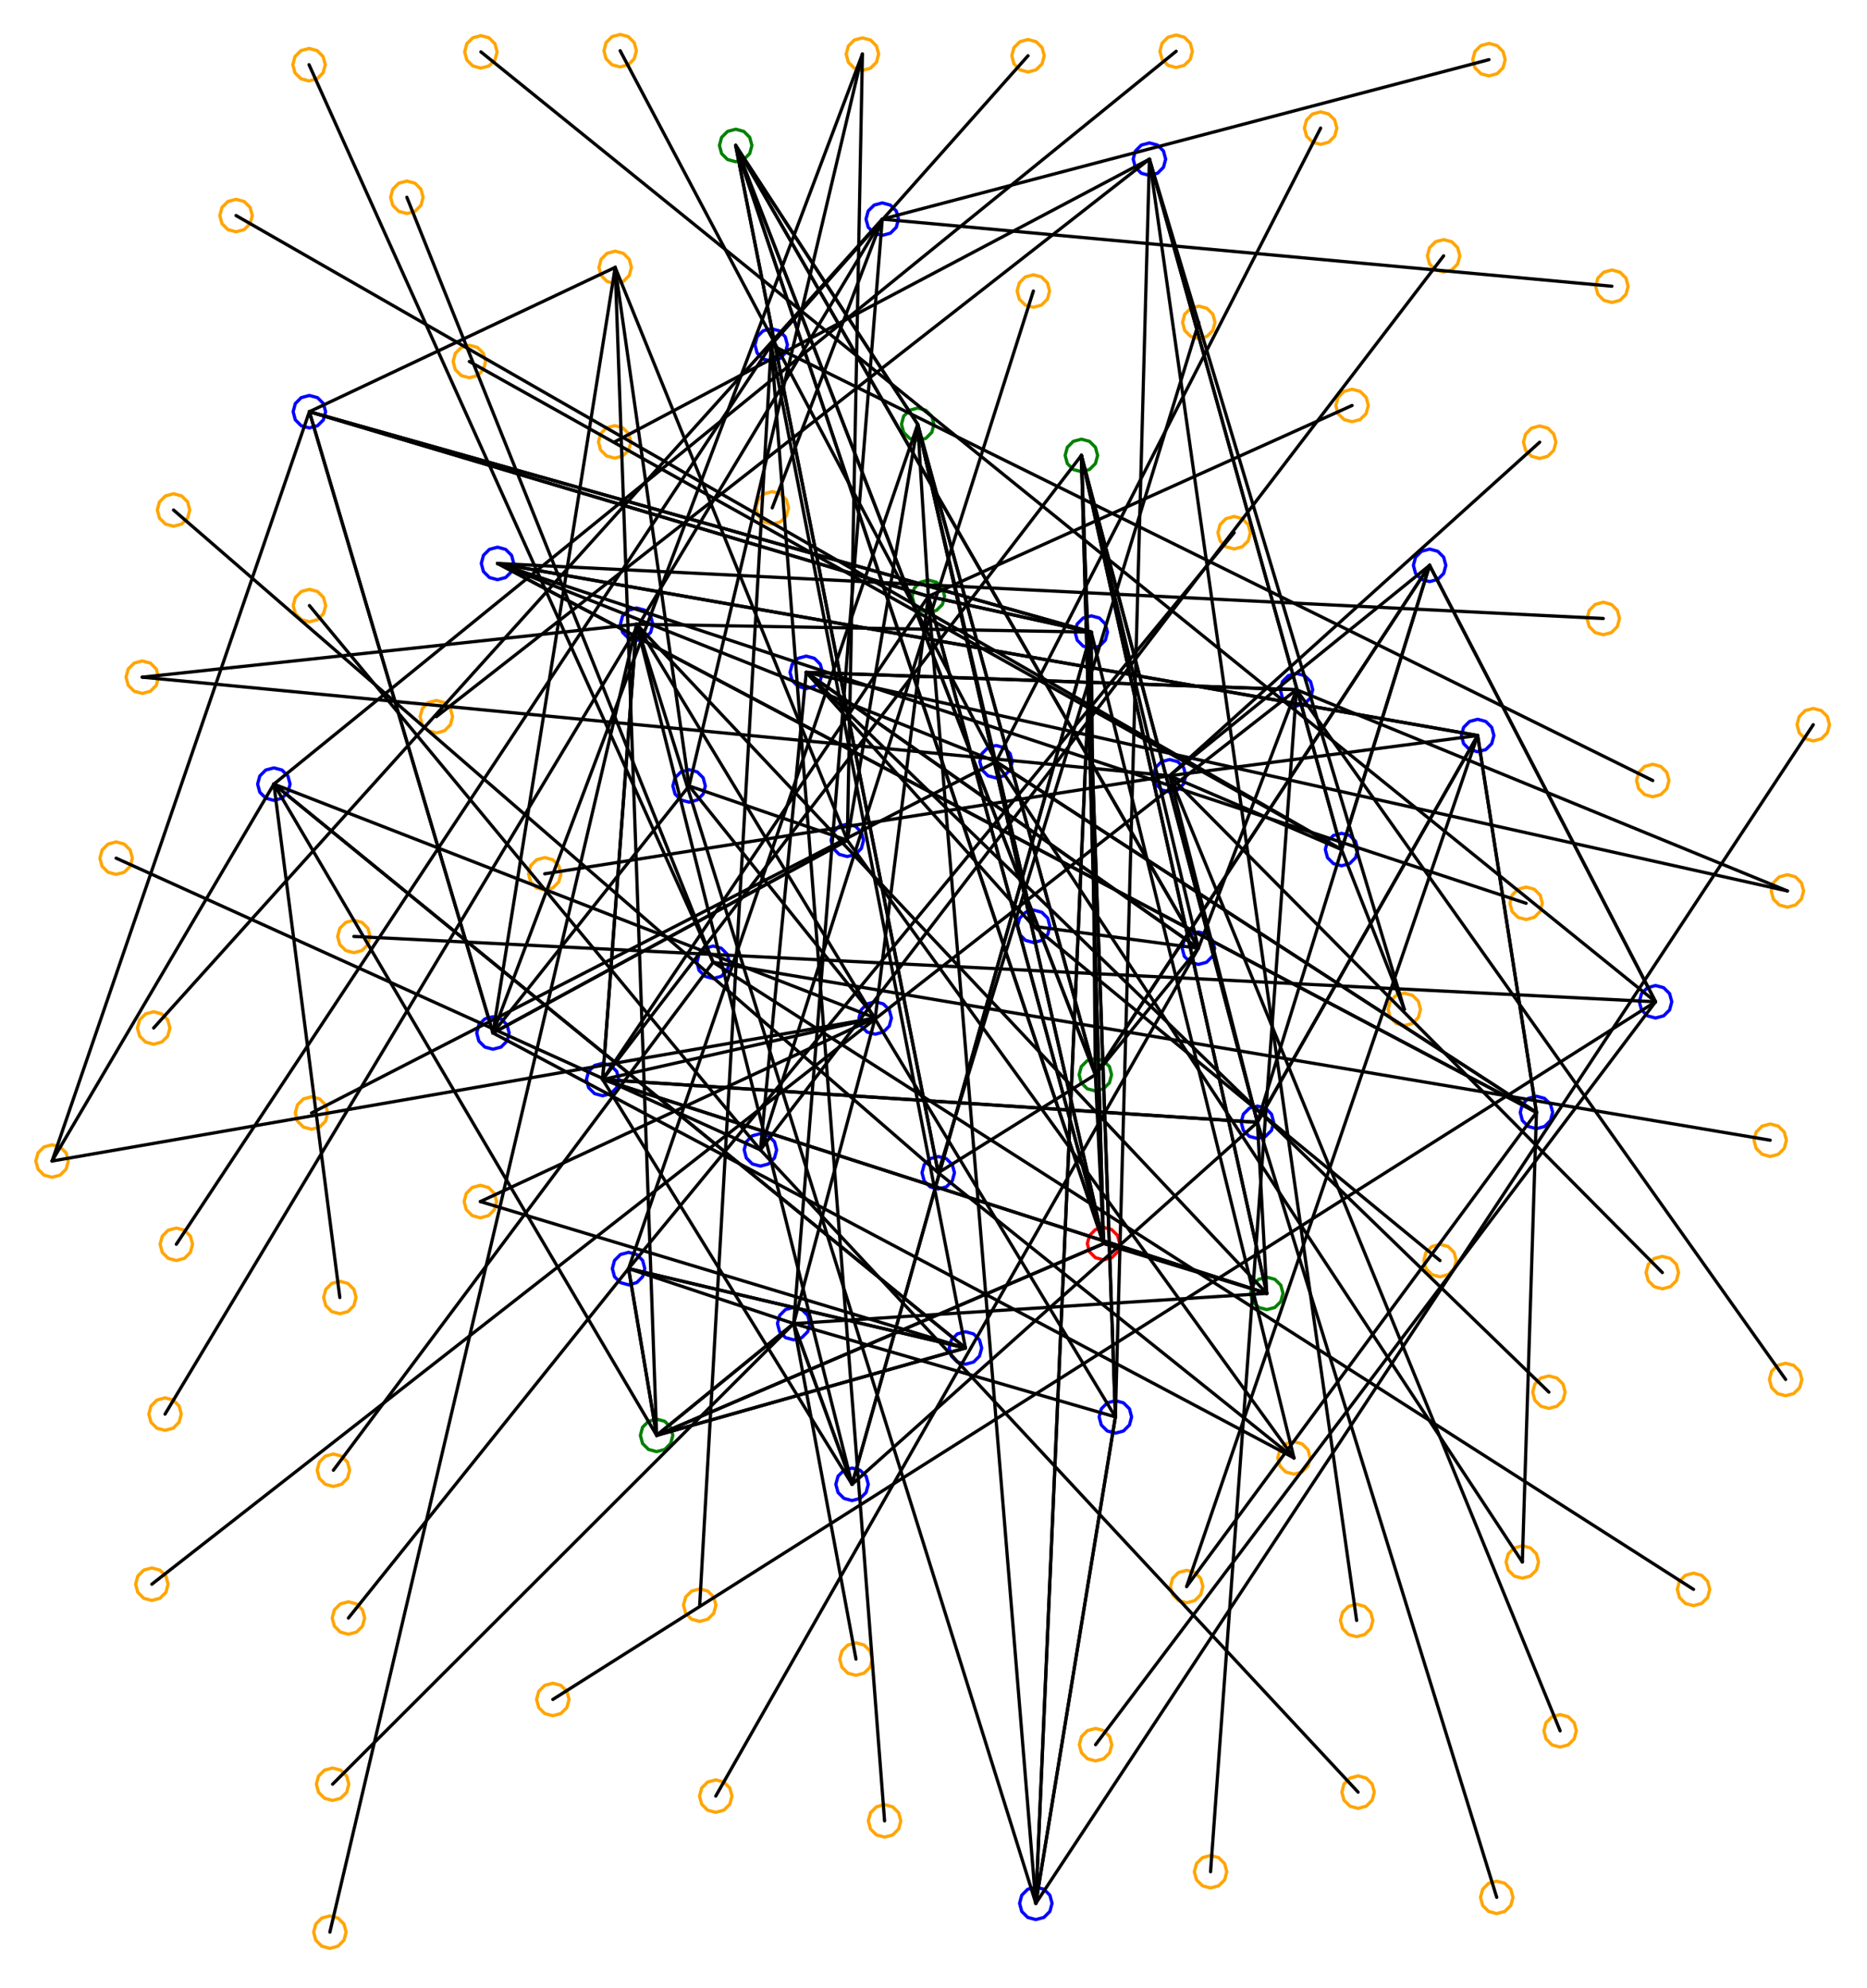 <?xml version="1.0" ?><!DOCTYPE svg  PUBLIC '-//W3C//DTD SVG 1.1//EN'  'http://www.w3.org/Graphics/SVG/1.1/DTD/svg11.dtd'><svg height="612.000" viewBox="-230.000 -365.000 575.000 612.000" width="575.000" xmlns="http://www.w3.org/2000/svg"><line fill="none" stroke="none" stroke-linecap="round" stroke-width="2.0" x1="0.0" x2="0.0" y1="0.0" y2="0.0"/><polygon fill="none" fill-rule="evenodd" points="0.0,0.0 0.0,0.0 0.0,0.0" stroke-linejoin="round"/><line fill="none" stroke="none" stroke-linecap="round" stroke-width="2.0" x1="0.0" x2="0.0" y1="0.0" y2="0.0"/><line fill="none" stroke="none" stroke-linecap="round" stroke-width="2.0" x1="0.0" x2="0.0" y1="0.0" y2="0.0"/><polygon fill="none" fill-rule="evenodd" points="0.0,0.0 0.0,0.0 0.0,0.0" stroke-linejoin="round"/><line fill="none" stroke="none" stroke-linecap="round" stroke-width="2.0" x1="0.0" x2="0.0" y1="0.0" y2="0.0"/><line fill="none" stroke="none" stroke-linecap="round" stroke-width="2.0" x1="0.0" x2="0.0" y1="0.0" y2="0.0"/><polygon fill="none" fill-rule="evenodd" points="0.0,0.0 0.0,0.0 0.0,0.0" stroke-linejoin="round"/><line fill="none" stroke="none" stroke-linecap="round" stroke-width="2.0" x1="0.0" x2="0.0" y1="0.0" y2="0.0"/><line fill="none" stroke="none" stroke-linecap="round" stroke-width="2.0" x1="0.0" x2="0.0" y1="0.0" y2="0.0"/><polygon fill="none" fill-rule="evenodd" points="0.0,0.0 0.0,0.0 0.0,0.0" stroke-linejoin="round"/><line fill="none" stroke="none" stroke-linecap="round" stroke-width="2.0" x1="0.0" x2="0.0" y1="0.0" y2="0.0"/><line fill="none" stroke="none" stroke-linecap="round" stroke-width="2.0" x1="0.0" x2="0.0" y1="0.0" y2="0.0"/><polygon fill="none" fill-rule="evenodd" points="0.0,0.0 0.0,0.0 0.0,0.0" stroke-linejoin="round"/><line fill="none" stroke="none" stroke-linecap="round" stroke-width="2.0" x1="0.0" x2="0.0" y1="0.0" y2="0.0"/><line fill="none" stroke="none" stroke-linecap="round" stroke-width="2.0" x1="0.0" x2="0.0" y1="0.0" y2="0.0"/><polygon fill="none" fill-rule="evenodd" points="0.0,0.0 0.0,0.0 0.0,0.0" stroke-linejoin="round"/><line fill="none" stroke="none" stroke-linecap="round" stroke-width="2.0" x1="0.0" x2="0.0" y1="0.0" y2="0.0"/><line fill="none" stroke="none" stroke-linecap="round" stroke-width="2.0" x1="0.0" x2="0.0" y1="0.0" y2="0.0"/><polygon fill="none" fill-rule="evenodd" points="0.0,0.0 0.0,0.0 0.0,0.0" stroke-linejoin="round"/><line fill="none" stroke="none" stroke-linecap="round" stroke-width="2.0" x1="0.0" x2="0.0" y1="0.0" y2="0.0"/><line fill="none" stroke="none" stroke-linecap="round" stroke-width="2.0" x1="0.0" x2="0.0" y1="0.0" y2="0.0"/><polygon fill="none" fill-rule="evenodd" points="0.0,0.0 0.0,0.0 0.0,0.0" stroke-linejoin="round"/><line fill="none" stroke="none" stroke-linecap="round" stroke-width="2.0" x1="0.0" x2="0.0" y1="0.0" y2="0.0"/><line fill="none" stroke="none" stroke-linecap="round" stroke-width="2.0" x1="0.0" x2="0.0" y1="0.0" y2="0.0"/><polygon fill="none" fill-rule="evenodd" points="0.0,0.0 0.0,0.0 0.0,0.0" stroke-linejoin="round"/><line fill="none" stroke="none" stroke-linecap="round" stroke-width="2.0" x1="0.0" x2="0.0" y1="0.0" y2="0.0"/><line fill="none" stroke="none" stroke-linecap="round" stroke-width="2.0" x1="0.0" x2="0.0" y1="0.0" y2="0.0"/><polygon fill="none" fill-rule="evenodd" points="0.0,0.0 0.0,0.0 0.0,0.0" stroke-linejoin="round"/><line fill="none" stroke="none" stroke-linecap="round" stroke-width="2.0" x1="0.0" x2="0.0" y1="0.0" y2="0.0"/><line fill="none" stroke="none" stroke-linecap="round" stroke-width="2.0" x1="0.0" x2="0.0" y1="0.0" y2="0.0"/><polygon fill="none" fill-rule="evenodd" points="0.0,0.0 0.0,0.0 0.0,0.0" stroke-linejoin="round"/><line fill="none" stroke="none" stroke-linecap="round" stroke-width="2.0" x1="0.0" x2="0.0" y1="0.0" y2="0.0"/><line fill="none" stroke="none" stroke-linecap="round" stroke-width="2.0" x1="0.0" x2="0.0" y1="0.0" y2="0.0"/><polygon fill="none" fill-rule="evenodd" points="0.0,0.0 0.0,0.0 0.0,0.0" stroke-linejoin="round"/><line fill="none" stroke="none" stroke-linecap="round" stroke-width="2.0" x1="0.0" x2="0.0" y1="0.0" y2="0.0"/><line fill="none" stroke="none" stroke-linecap="round" stroke-width="2.0" x1="0.0" x2="0.0" y1="0.0" y2="0.0"/><polygon fill="none" fill-rule="evenodd" points="0.0,0.0 0.0,0.0 0.0,0.0" stroke-linejoin="round"/><line fill="none" stroke="none" stroke-linecap="round" stroke-width="2.0" x1="0.0" x2="0.0" y1="0.0" y2="0.0"/><line fill="none" stroke="none" stroke-linecap="round" stroke-width="2.0" x1="0.0" x2="0.0" y1="0.0" y2="0.0"/><polygon fill="none" fill-rule="evenodd" points="0.0,0.0 0.0,0.0 0.0,0.0" stroke-linejoin="round"/><line fill="none" stroke="none" stroke-linecap="round" stroke-width="2.0" x1="0.0" x2="0.0" y1="0.0" y2="0.0"/><line fill="none" stroke="none" stroke-linecap="round" stroke-width="2.0" x1="0.0" x2="0.0" y1="0.0" y2="0.0"/><polygon fill="none" fill-rule="evenodd" points="0.0,0.0 0.0,0.0 0.0,0.0" stroke-linejoin="round"/><line fill="none" stroke="none" stroke-linecap="round" stroke-width="2.0" x1="0.0" x2="0.0" y1="0.0" y2="0.0"/><line fill="none" stroke="none" stroke-linecap="round" stroke-width="2.0" x1="0.0" x2="0.0" y1="0.0" y2="0.0"/><polygon fill="none" fill-rule="evenodd" points="0.0,0.0 0.0,0.0 0.0,0.0" stroke-linejoin="round"/><line fill="none" stroke="none" stroke-linecap="round" stroke-width="2.0" x1="0.0" x2="0.0" y1="0.0" y2="0.0"/><line fill="none" stroke="none" stroke-linecap="round" stroke-width="2.0" x1="0.0" x2="0.0" y1="0.0" y2="0.0"/><polygon fill="none" fill-rule="evenodd" points="0.0,0.0 0.0,0.0 0.0,0.0" stroke-linejoin="round"/><line fill="none" stroke="none" stroke-linecap="round" stroke-width="2.0" x1="0.0" x2="0.0" y1="0.0" y2="0.0"/><line fill="none" stroke="none" stroke-linecap="round" stroke-width="2.0" x1="0.0" x2="0.0" y1="0.0" y2="0.0"/><polygon fill="none" fill-rule="evenodd" points="0.0,0.0 0.0,0.0 0.0,0.0" stroke-linejoin="round"/><line fill="none" stroke="none" stroke-linecap="round" stroke-width="2.0" x1="0.0" x2="0.0" y1="0.0" y2="0.0"/><line fill="none" stroke="none" stroke-linecap="round" stroke-width="2.0" x1="0.0" x2="0.0" y1="0.0" y2="0.0"/><polygon fill="none" fill-rule="evenodd" points="0.0,0.0 0.0,0.0 0.0,0.0" stroke-linejoin="round"/><line fill="none" stroke="none" stroke-linecap="round" stroke-width="2.0" x1="0.0" x2="0.0" y1="0.0" y2="0.0"/><line fill="none" stroke="none" stroke-linecap="round" stroke-width="2.0" x1="0.0" x2="0.0" y1="0.0" y2="0.0"/><polygon fill="none" fill-rule="evenodd" points="0.0,0.0 0.0,0.0 0.0,0.0" stroke-linejoin="round"/><line fill="none" stroke="none" stroke-linecap="round" stroke-width="2.0" x1="0.0" x2="0.0" y1="0.0" y2="0.0"/><line fill="none" stroke="none" stroke-linecap="round" stroke-width="2.0" x1="0.0" x2="0.0" y1="0.0" y2="0.0"/><polygon fill="none" fill-rule="evenodd" points="0.0,0.0 0.0,0.0 0.0,0.0" stroke-linejoin="round"/><line fill="none" stroke="none" stroke-linecap="round" stroke-width="2.0" x1="0.0" x2="0.0" y1="0.0" y2="0.0"/><line fill="none" stroke="none" stroke-linecap="round" stroke-width="2.0" x1="0.0" x2="0.0" y1="0.0" y2="0.0"/><polygon fill="none" fill-rule="evenodd" points="0.0,0.0 0.0,0.0 0.0,0.0" stroke-linejoin="round"/><line fill="none" stroke="none" stroke-linecap="round" stroke-width="2.0" x1="0.0" x2="0.0" y1="0.0" y2="0.0"/><line fill="none" stroke="none" stroke-linecap="round" stroke-width="2.0" x1="0.0" x2="0.0" y1="0.0" y2="0.0"/><polygon fill="none" fill-rule="evenodd" points="0.0,0.0 0.0,0.0 0.0,0.0" stroke-linejoin="round"/><line fill="none" stroke="none" stroke-linecap="round" stroke-width="2.0" x1="0.0" x2="0.0" y1="0.0" y2="0.0"/><line fill="none" stroke="none" stroke-linecap="round" stroke-width="2.0" x1="0.0" x2="0.0" y1="0.0" y2="0.0"/><polygon fill="none" fill-rule="evenodd" points="0.0,0.0 0.0,0.0 0.0,0.0" stroke-linejoin="round"/><line fill="none" stroke="none" stroke-linecap="round" stroke-width="2.0" x1="0.0" x2="0.0" y1="0.0" y2="0.0"/><line fill="none" stroke="none" stroke-linecap="round" stroke-width="2.0" x1="0.0" x2="0.0" y1="0.0" y2="0.0"/><polygon fill="none" fill-rule="evenodd" points="0.0,0.0 0.0,0.0 0.0,0.0" stroke-linejoin="round"/><line fill="none" stroke="none" stroke-linecap="round" stroke-width="2.0" x1="0.0" x2="0.0" y1="0.0" y2="0.0"/><line fill="none" stroke="none" stroke-linecap="round" stroke-width="2.0" x1="0.0" x2="0.0" y1="0.0" y2="0.0"/><polygon fill="none" fill-rule="evenodd" points="0.0,0.0 0.0,0.0 0.0,0.0" stroke-linejoin="round"/><line fill="none" stroke="none" stroke-linecap="round" stroke-width="2.0" x1="0.0" x2="0.0" y1="0.0" y2="0.0"/><line fill="none" stroke="none" stroke-linecap="round" stroke-width="2.0" x1="0.0" x2="0.0" y1="0.0" y2="0.0"/><polygon fill="none" fill-rule="evenodd" points="0.0,0.0 0.0,0.0 0.0,0.0" stroke-linejoin="round"/><line fill="none" stroke="none" stroke-linecap="round" stroke-width="2.0" x1="0.0" x2="0.0" y1="0.0" y2="0.0"/><line fill="none" stroke="none" stroke-linecap="round" stroke-width="2.0" x1="0.0" x2="0.0" y1="0.0" y2="0.0"/><polygon fill="none" fill-rule="evenodd" points="0.0,0.0 0.0,0.0 0.0,0.0" stroke-linejoin="round"/><line fill="none" stroke="none" stroke-linecap="round" stroke-width="2.0" x1="0.0" x2="0.0" y1="0.0" y2="0.0"/><line fill="none" stroke="none" stroke-linecap="round" stroke-width="2.0" x1="0.0" x2="0.0" y1="0.0" y2="0.0"/><polygon fill="none" fill-rule="evenodd" points="0.0,0.0 0.0,0.0 0.0,0.0" stroke-linejoin="round"/><line fill="none" stroke="none" stroke-linecap="round" stroke-width="2.0" x1="0.0" x2="0.0" y1="0.0" y2="0.0"/><line fill="none" stroke="none" stroke-linecap="round" stroke-width="2.0" x1="0.0" x2="0.0" y1="0.0" y2="0.0"/><polygon fill="none" fill-rule="evenodd" points="0.0,0.0 0.0,0.0 0.0,0.0" stroke-linejoin="round"/><line fill="none" stroke="none" stroke-linecap="round" stroke-width="2.0" x1="0.0" x2="0.0" y1="0.0" y2="0.0"/><line fill="none" stroke="none" stroke-linecap="round" stroke-width="2.0" x1="0.0" x2="0.0" y1="0.0" y2="0.0"/><polygon fill="none" fill-rule="evenodd" points="0.0,0.0 0.0,0.0 0.0,0.0" stroke-linejoin="round"/><line fill="none" stroke="none" stroke-linecap="round" stroke-width="2.0" x1="0.0" x2="0.0" y1="0.0" y2="0.0"/><line fill="none" stroke="none" stroke-linecap="round" stroke-width="2.0" x1="0.0" x2="0.0" y1="0.0" y2="0.0"/><polygon fill="none" fill-rule="evenodd" points="0.0,0.0 0.0,0.0 0.0,0.0" stroke-linejoin="round"/><line fill="none" stroke="none" stroke-linecap="round" stroke-width="2.0" x1="0.0" x2="0.0" y1="0.0" y2="0.0"/><line fill="none" stroke="none" stroke-linecap="round" stroke-width="2.0" x1="0.0" x2="0.0" y1="0.0" y2="0.0"/><polygon fill="none" fill-rule="evenodd" points="0.0,0.0 0.0,0.0 0.0,0.0" stroke-linejoin="round"/><line fill="none" stroke="none" stroke-linecap="round" stroke-width="2.0" x1="0.0" x2="0.0" y1="0.0" y2="0.0"/><line fill="none" stroke="none" stroke-linecap="round" stroke-width="2.0" x1="0.0" x2="0.0" y1="0.0" y2="0.0"/><polygon fill="none" fill-rule="evenodd" points="0.0,0.0 0.0,0.0 0.0,0.0" stroke-linejoin="round"/><line fill="none" stroke="none" stroke-linecap="round" stroke-width="2.0" x1="0.0" x2="0.0" y1="0.0" y2="0.0"/><line fill="none" stroke="none" stroke-linecap="round" stroke-width="2.0" x1="0.0" x2="0.0" y1="0.0" y2="0.0"/><polygon fill="none" fill-rule="evenodd" points="0.0,0.0 0.0,0.0 0.0,0.0" stroke-linejoin="round"/><line fill="none" stroke="none" stroke-linecap="round" stroke-width="2.0" x1="0.0" x2="0.0" y1="0.0" y2="0.0"/><line fill="none" stroke="none" stroke-linecap="round" stroke-width="2.0" x1="0.0" x2="0.0" y1="0.0" y2="0.0"/><polygon fill="none" fill-rule="evenodd" points="0.0,0.0 0.0,0.0 0.0,0.0" stroke-linejoin="round"/><line fill="none" stroke="none" stroke-linecap="round" stroke-width="2.0" x1="0.0" x2="0.0" y1="0.0" y2="0.0"/><line fill="none" stroke="none" stroke-linecap="round" stroke-width="2.0" x1="0.0" x2="0.0" y1="0.0" y2="0.0"/><polygon fill="none" fill-rule="evenodd" points="0.0,0.0 0.0,0.0 0.0,0.0" stroke-linejoin="round"/><line fill="none" stroke="none" stroke-linecap="round" stroke-width="2.0" x1="0.0" x2="0.0" y1="0.0" y2="0.0"/><line fill="none" stroke="none" stroke-linecap="round" stroke-width="2.0" x1="0.0" x2="0.0" y1="0.0" y2="0.0"/><polygon fill="none" fill-rule="evenodd" points="0.0,0.0 0.0,0.0 0.0,0.0" stroke-linejoin="round"/><line fill="none" stroke="none" stroke-linecap="round" stroke-width="2.0" x1="0.0" x2="0.0" y1="0.0" y2="0.0"/><line fill="none" stroke="none" stroke-linecap="round" stroke-width="2.0" x1="0.0" x2="0.0" y1="0.0" y2="0.0"/><polygon fill="none" fill-rule="evenodd" points="0.0,0.0 0.0,0.0 0.0,0.0" stroke-linejoin="round"/><line fill="none" stroke="none" stroke-linecap="round" stroke-width="2.0" x1="0.0" x2="0.0" y1="0.0" y2="0.0"/><line fill="none" stroke="none" stroke-linecap="round" stroke-width="2.0" x1="0.0" x2="0.0" y1="0.0" y2="0.0"/><polygon fill="none" fill-rule="evenodd" points="0.0,0.0 0.0,0.0 0.0,0.0" stroke-linejoin="round"/><line fill="none" stroke="none" stroke-linecap="round" stroke-width="2.0" x1="0.0" x2="0.0" y1="0.0" y2="0.0"/><line fill="none" stroke="none" stroke-linecap="round" stroke-width="2.0" x1="0.0" x2="0.0" y1="0.0" y2="0.0"/><polygon fill="none" fill-rule="evenodd" points="0.0,0.0 0.0,0.0 0.0,0.0" stroke-linejoin="round"/><line fill="none" stroke="none" stroke-linecap="round" stroke-width="2.0" x1="0.0" x2="0.0" y1="0.0" y2="0.0"/><line fill="none" stroke="none" stroke-linecap="round" stroke-width="2.0" x1="0.0" x2="0.0" y1="0.0" y2="0.0"/><polygon fill="none" fill-rule="evenodd" points="0.0,0.0 0.0,0.0 0.0,0.0" stroke-linejoin="round"/><line fill="none" stroke="none" stroke-linecap="round" stroke-width="2.0" x1="0.0" x2="0.0" y1="0.0" y2="0.0"/><line fill="none" stroke="none" stroke-linecap="round" stroke-width="2.0" x1="0.0" x2="0.0" y1="0.0" y2="0.0"/><polygon fill="none" fill-rule="evenodd" points="0.0,0.0 0.0,0.0 0.0,0.0" stroke-linejoin="round"/><line fill="none" stroke="none" stroke-linecap="round" stroke-width="2.0" x1="0.0" x2="0.0" y1="0.0" y2="0.0"/><line fill="none" stroke="none" stroke-linecap="round" stroke-width="2.0" x1="0.0" x2="0.0" y1="0.0" y2="0.0"/><polygon fill="none" fill-rule="evenodd" points="0.0,0.0 0.0,0.0 0.0,0.0" stroke-linejoin="round"/><line fill="none" stroke="none" stroke-linecap="round" stroke-width="2.0" x1="0.0" x2="0.0" y1="0.0" y2="0.0"/><line fill="none" stroke="none" stroke-linecap="round" stroke-width="2.0" x1="0.0" x2="0.0" y1="0.0" y2="0.0"/><polygon fill="none" fill-rule="evenodd" points="0.0,0.0 0.0,0.0 0.0,0.0" stroke-linejoin="round"/><line fill="none" stroke="none" stroke-linecap="round" stroke-width="2.0" x1="0.0" x2="0.0" y1="0.0" y2="0.0"/><line fill="none" stroke="none" stroke-linecap="round" stroke-width="2.0" x1="0.0" x2="0.0" y1="0.0" y2="0.0"/><polygon fill="none" fill-rule="evenodd" points="0.0,0.0 0.0,0.0 0.0,0.0" stroke-linejoin="round"/><line fill="none" stroke="none" stroke-linecap="round" stroke-width="2.0" x1="0.0" x2="0.0" y1="0.0" y2="0.0"/><line fill="none" stroke="none" stroke-linecap="round" stroke-width="2.0" x1="0.0" x2="0.0" y1="0.0" y2="0.0"/><polygon fill="none" fill-rule="evenodd" points="0.0,0.0 0.0,0.0 0.0,0.0" stroke-linejoin="round"/><line fill="none" stroke="none" stroke-linecap="round" stroke-width="2.0" x1="0.0" x2="0.0" y1="0.0" y2="0.0"/><line fill="none" stroke="none" stroke-linecap="round" stroke-width="2.0" x1="0.0" x2="0.0" y1="0.0" y2="0.0"/><polygon fill="none" fill-rule="evenodd" points="0.0,0.0 0.0,0.0 0.0,0.0" stroke-linejoin="round"/><line fill="none" stroke="none" stroke-linecap="round" stroke-width="2.0" x1="0.0" x2="0.0" y1="0.0" y2="0.0"/><line fill="none" stroke="none" stroke-linecap="round" stroke-width="2.0" x1="0.0" x2="0.0" y1="0.0" y2="0.0"/><polygon fill="none" fill-rule="evenodd" points="0.0,0.0 0.0,0.0 0.0,0.0" stroke-linejoin="round"/><line fill="none" stroke="none" stroke-linecap="round" stroke-width="2.0" x1="0.0" x2="0.0" y1="0.0" y2="0.0"/><line fill="none" stroke="none" stroke-linecap="round" stroke-width="2.0" x1="0.0" x2="0.0" y1="0.0" y2="0.0"/><polygon fill="none" fill-rule="evenodd" points="0.0,0.0 0.0,0.0 0.0,0.0" stroke-linejoin="round"/><line fill="none" stroke="none" stroke-linecap="round" stroke-width="2.0" x1="0.0" x2="0.0" y1="0.0" y2="0.0"/><line fill="none" stroke="none" stroke-linecap="round" stroke-width="2.0" x1="0.0" x2="0.0" y1="0.0" y2="0.0"/><polygon fill="none" fill-rule="evenodd" points="0.0,0.0 0.0,0.0 0.0,0.0" stroke-linejoin="round"/><line fill="none" stroke="none" stroke-linecap="round" stroke-width="2.0" x1="0.0" x2="0.0" y1="0.0" y2="0.0"/><line fill="none" stroke="none" stroke-linecap="round" stroke-width="2.0" x1="0.0" x2="0.0" y1="0.0" y2="0.0"/><polygon fill="none" fill-rule="evenodd" points="0.0,0.0 0.0,0.0 0.0,0.0" stroke-linejoin="round"/><line fill="none" stroke="none" stroke-linecap="round" stroke-width="2.0" x1="0.0" x2="0.0" y1="0.0" y2="0.0"/><line fill="none" stroke="none" stroke-linecap="round" stroke-width="2.0" x1="0.0" x2="0.0" y1="0.0" y2="0.0"/><polygon fill="none" fill-rule="evenodd" points="0.0,0.0 0.0,0.0 0.0,0.0" stroke-linejoin="round"/><line fill="none" stroke="none" stroke-linecap="round" stroke-width="2.0" x1="0.0" x2="0.0" y1="0.0" y2="0.0"/><line fill="none" stroke="none" stroke-linecap="round" stroke-width="2.0" x1="0.0" x2="0.0" y1="0.0" y2="0.0"/><polygon fill="none" fill-rule="evenodd" points="0.0,0.0 0.0,0.0 0.0,0.0" stroke-linejoin="round"/><line fill="none" stroke="none" stroke-linecap="round" stroke-width="2.0" x1="0.0" x2="0.0" y1="0.0" y2="0.0"/><line fill="none" stroke="none" stroke-linecap="round" stroke-width="2.0" x1="0.0" x2="0.0" y1="0.0" y2="0.0"/><polygon fill="none" fill-rule="evenodd" points="0.0,0.0 0.0,0.0 0.0,0.0" stroke-linejoin="round"/><line fill="none" stroke="none" stroke-linecap="round" stroke-width="2.0" x1="0.0" x2="0.0" y1="0.0" y2="0.0"/><line fill="none" stroke="none" stroke-linecap="round" stroke-width="2.0" x1="0.0" x2="0.0" y1="0.0" y2="0.0"/><polygon fill="none" fill-rule="evenodd" points="0.0,0.0 0.0,0.0 0.0,0.0" stroke-linejoin="round"/><line fill="none" stroke="none" stroke-linecap="round" stroke-width="2.0" x1="0.0" x2="0.0" y1="0.0" y2="0.0"/><line fill="none" stroke="none" stroke-linecap="round" stroke-width="2.0" x1="0.0" x2="0.0" y1="0.0" y2="0.0"/><polygon fill="none" fill-rule="evenodd" points="0.0,0.0 0.0,0.0 0.0,0.0" stroke-linejoin="round"/><line fill="none" stroke="none" stroke-linecap="round" stroke-width="2.0" x1="0.0" x2="0.0" y1="0.0" y2="0.0"/><line fill="none" stroke="none" stroke-linecap="round" stroke-width="2.0" x1="0.0" x2="0.0" y1="0.0" y2="0.0"/><polygon fill="none" fill-rule="evenodd" points="0.0,0.0 0.0,0.0 0.0,0.0" stroke-linejoin="round"/><line fill="none" stroke="none" stroke-linecap="round" stroke-width="2.0" x1="0.0" x2="0.0" y1="0.0" y2="0.0"/><line fill="none" stroke="none" stroke-linecap="round" stroke-width="2.0" x1="0.0" x2="0.0" y1="0.0" y2="0.0"/><polygon fill="none" fill-rule="evenodd" points="0.0,0.0 0.0,0.0 0.0,0.0" stroke-linejoin="round"/><line fill="none" stroke="none" stroke-linecap="round" stroke-width="2.0" x1="0.0" x2="0.0" y1="0.0" y2="0.0"/><line fill="none" stroke="none" stroke-linecap="round" stroke-width="2.0" x1="0.0" x2="0.0" y1="0.0" y2="0.0"/><polygon fill="none" fill-rule="evenodd" points="0.0,0.0 0.0,0.0 0.0,0.0" stroke-linejoin="round"/><line fill="none" stroke="none" stroke-linecap="round" stroke-width="2.0" x1="0.0" x2="0.0" y1="0.0" y2="0.0"/><line fill="none" stroke="none" stroke-linecap="round" stroke-width="2.0" x1="0.0" x2="0.0" y1="0.0" y2="0.0"/><polygon fill="none" fill-rule="evenodd" points="0.0,0.0 0.0,0.0 0.0,0.0" stroke-linejoin="round"/><line fill="none" stroke="none" stroke-linecap="round" stroke-width="2.0" x1="0.0" x2="0.0" y1="0.0" y2="0.0"/><line fill="none" stroke="none" stroke-linecap="round" stroke-width="2.0" x1="0.0" x2="0.0" y1="0.0" y2="0.0"/><polygon fill="none" fill-rule="evenodd" points="0.0,0.0 0.0,0.0 0.0,0.0" stroke-linejoin="round"/><line fill="none" stroke="none" stroke-linecap="round" stroke-width="2.0" x1="0.0" x2="0.0" y1="0.0" y2="0.0"/><line fill="none" stroke="none" stroke-linecap="round" stroke-width="2.0" x1="0.0" x2="0.0" y1="0.0" y2="0.0"/><polygon fill="none" fill-rule="evenodd" points="0.0,0.0 0.0,0.0 0.0,0.0" stroke-linejoin="round"/><polyline fill="none" points="-186.186,-151.523 -183.686,-152.193 -181.856,-154.023 -181.186,-156.523 -181.856,-159.023 -183.686,-160.853 -186.186,-161.523 -188.686,-160.853 -190.516,-159.023 -191.186,-156.523 -190.516,-154.023 -188.686,-152.193 -186.186,-151.523" stroke="#ffa500" stroke-linecap="round" stroke-linejoin="round"/><polyline fill="none" points="-145.658,-118.604 -143.158,-119.274 -141.327,-121.104 -140.658,-123.604 -141.327,-126.104 -143.158,-127.934 -145.658,-128.604 -148.158,-127.934 -149.988,-126.104 -150.658,-123.604 -149.988,-121.104 -148.158,-119.274 -145.658,-118.604" stroke="#00f" stroke-linecap="round" stroke-linejoin="round"/><polyline fill="none" points="-81.896,-344.03 -79.396,-344.7 -77.566,-346.53 -76.896,-349.03 -77.566,-351.53 -79.396,-353.36 -81.896,-354.03 -84.396,-353.36 -86.226,-351.53 -86.896,-349.03 -86.226,-346.53 -84.396,-344.7 -81.896,-344.03" stroke="#ffa500" stroke-linecap="round" stroke-linejoin="round"/><polyline fill="none" points="-104.698,-299.266 -102.198,-299.936 -100.368,-301.766 -99.698,-304.266 -100.368,-306.766 -102.198,-308.597 -104.698,-309.266 -107.198,-308.597 -109.028,-306.766 -109.698,-304.266 -109.028,-301.766 -107.198,-299.936 -104.698,-299.266" stroke="#ffa500" stroke-linecap="round" stroke-linejoin="round"/><polyline fill="none" points="-44.393,-27.65 -41.893,-28.32 -40.063,-30.15 -39.393,-32.65 -40.063,-35.15 -41.893,-36.98 -44.393,-37.65 -46.893,-36.98 -48.723,-35.15 -49.393,-32.65 -48.723,-30.15 -46.893,-28.32 -44.393,-27.65" stroke="#00f" stroke-linecap="round" stroke-linejoin="round"/><polyline fill="none" points="-39.002,-344.387 -36.502,-345.057 -34.672,-346.887 -34.002,-349.387 -34.672,-351.887 -36.502,-353.717 -39.002,-354.387 -41.502,-353.717 -43.332,-351.887 -44.002,-349.387 -43.332,-346.887 -41.502,-345.057 -39.002,-344.387" stroke="#ffa500" stroke-linecap="round" stroke-linejoin="round"/><polyline fill="none" points="132.236,-344.213 134.736,-344.883 136.567,-346.713 137.236,-349.213 136.567,-351.713 134.736,-353.544 132.236,-354.213 129.736,-353.544 127.906,-351.713 127.236,-349.213 127.906,-346.713 129.736,-344.883 132.236,-344.213" stroke="#ffa500" stroke-linecap="round" stroke-linejoin="round"/><polyline fill="none" points="35.607,-343.345 38.107,-344.015 39.937,-345.845 40.607,-348.345 39.937,-350.845 38.107,-352.675 35.607,-353.345 33.107,-352.675 31.277,-350.845 30.607,-348.345 31.277,-345.845 33.107,-344.015 35.607,-343.345" stroke="#ffa500" stroke-linecap="round" stroke-linejoin="round"/><polyline fill="none" points="-157.304,-293.642 -154.804,-294.312 -152.974,-296.142 -152.304,-298.642 -152.974,-301.142 -154.804,-302.973 -157.304,-303.642 -159.804,-302.973 -161.634,-301.142 -162.304,-298.642 -161.634,-296.142 -159.804,-294.312 -157.304,-293.642" stroke="#ffa500" stroke-linecap="round" stroke-linejoin="round"/><polyline fill="none" points="228.574,-341.635 231.074,-342.305 232.905,-344.135 233.574,-346.635 232.905,-349.135 231.074,-350.966 228.574,-351.635 226.074,-350.966 224.244,-349.135 223.574,-346.635 224.244,-344.135 226.074,-342.305 228.574,-341.635" stroke="#ffa500" stroke-linecap="round" stroke-linejoin="round"/><polyline fill="none" points="-176.553,-202.987 -174.053,-203.656 -172.223,-205.487 -171.553,-207.987 -172.223,-210.487 -174.053,-212.317 -176.553,-212.987 -179.053,-212.317 -180.883,-210.487 -181.553,-207.987 -180.883,-205.487 -179.053,-203.656 -176.553,-202.987" stroke="#ffa500" stroke-linecap="round" stroke-linejoin="round"/><polyline fill="none" points="86.608,-342.836 89.108,-343.506 90.938,-345.336 91.608,-347.836 90.938,-350.336 89.108,-352.166 86.608,-352.836 84.108,-352.166 82.278,-350.336 81.608,-347.836 82.278,-345.336 84.108,-343.506 86.608,-342.836" stroke="#ffa500" stroke-linecap="round" stroke-linejoin="round"/><polyline fill="none" points="-78.182,-41.985 -75.682,-42.655 -73.851,-44.485 -73.182,-46.985 -73.851,-49.485 -75.682,-51.315 -78.182,-51.985 -80.682,-51.315 -82.512,-49.485 -83.182,-46.985 -82.512,-44.485 -80.682,-42.655 -78.182,-41.985" stroke="#00f" stroke-linecap="round" stroke-linejoin="round"/><polyline fill="none" points="-134.823,-340.083 -132.323,-340.753 -130.493,-342.583 -129.823,-345.083 -130.493,-347.583 -132.323,-349.413 -134.823,-350.083 -137.323,-349.413 -139.153,-347.583 -139.823,-345.083 -139.153,-342.583 -137.323,-340.753 -134.823,-340.083" stroke="#ffa500" stroke-linecap="round" stroke-linejoin="round"/><polyline fill="none" points="266.434,-271.881 268.934,-272.551 270.764,-274.381 271.434,-276.881 270.764,-279.381 268.934,-281.211 266.434,-281.881 263.934,-281.211 262.104,-279.381 261.434,-276.881 262.104,-274.381 263.934,-272.551 266.434,-271.881" stroke="#ffa500" stroke-linecap="round" stroke-linejoin="round"/><polyline fill="none" points="-134.721,-233.253 -132.221,-233.923 -130.391,-235.753 -129.721,-238.253 -130.391,-240.753 -132.221,-242.583 -134.721,-243.253 -137.221,-242.583 -139.051,-240.753 -139.721,-238.253 -139.051,-235.753 -137.221,-233.923 -134.721,-233.253" stroke="#00f" stroke-linecap="round" stroke-linejoin="round"/><polyline fill="none" points="-76.771,-186.536 -74.271,-187.206 -72.44,-189.036 -71.771,-191.536 -72.44,-194.036 -74.271,-195.866 -76.771,-196.536 -79.271,-195.866 -81.101,-194.036 -81.771,-191.536 -81.101,-189.036 -79.271,-187.206 -76.771,-186.536" stroke="#00f" stroke-linecap="round" stroke-linejoin="round"/><polyline fill="none" points="176.729,-320.561 179.229,-321.231 181.059,-323.061 181.729,-325.561 181.059,-328.061 179.229,-329.891 176.729,-330.561 174.229,-329.891 172.399,-328.061 171.729,-325.561 172.399,-323.061 174.229,-321.231 176.729,-320.561" stroke="#ffa500" stroke-linecap="round" stroke-linejoin="round"/><polyline fill="none" points="214.605,-281.237 217.105,-281.907 218.935,-283.737 219.605,-286.237 218.935,-288.737 217.105,-290.567 214.605,-291.237 212.105,-290.567 210.275,-288.737 209.605,-286.237 210.275,-283.737 212.105,-281.907 214.605,-281.237" stroke="#ffa500" stroke-linecap="round" stroke-linejoin="round"/><polyline fill="none" points="-40.538,-277.681 -38.038,-278.351 -36.207,-280.181 -35.538,-282.681 -36.207,-285.181 -38.038,-287.011 -40.538,-287.681 -43.038,-287.011 -44.868,-285.181 -45.538,-282.681 -44.868,-280.181 -43.038,-278.351 -40.538,-277.681" stroke="#ffa500" stroke-linecap="round" stroke-linejoin="round"/><polyline fill="none" points="124.001,-311.002 126.501,-311.672 128.331,-313.502 129.001,-316.002 128.331,-318.502 126.501,-320.333 124.001,-321.002 121.501,-320.333 119.671,-318.502 119.001,-316.002 119.671,-313.502 121.501,-311.672 124.001,-311.002" stroke="#00f" stroke-linecap="round" stroke-linejoin="round"/><polyline fill="none" points="103.045,-219.792 105.545,-220.462 107.376,-222.292 108.045,-224.792 107.376,-227.292 105.545,-229.122 103.045,-229.792 100.545,-229.122 98.715,-227.292 98.045,-224.792 98.715,-222.292 100.545,-220.462 103.045,-219.792" stroke="#008000" stroke-linecap="round" stroke-linejoin="round"/><polyline fill="none" points="7.512,-253.814 10.012,-254.483 11.843,-256.314 12.512,-258.814 11.843,-261.314 10.012,-263.144 7.512,-263.814 5.012,-263.144 3.182,-261.314 2.512,-258.814 3.182,-256.314 5.012,-254.483 7.512,-253.814" stroke="#00f" stroke-linecap="round" stroke-linejoin="round"/><polyline fill="none" points="-3.428,-315.217 -0.928,-315.887 0.902,-317.717 1.572,-320.217 0.902,-322.717 -0.928,-324.547 -3.428,-325.217 -5.928,-324.547 -7.758,-322.717 -8.428,-320.217 -7.758,-317.717 -5.928,-315.887 -3.428,-315.217" stroke="#008000" stroke-linecap="round" stroke-linejoin="round"/><polyline fill="none" points="328.453,-136.898 330.953,-137.568 332.783,-139.398 333.453,-141.898 332.783,-144.398 330.953,-146.228 328.453,-146.898 325.953,-146.228 324.123,-144.398 323.453,-141.898 324.123,-139.398 325.953,-137.568 328.453,-136.898" stroke="#ffa500" stroke-linecap="round" stroke-linejoin="round"/><polyline fill="none" points="18.307,-153.007 20.807,-153.677 22.637,-155.507 23.307,-158.007 22.637,-160.507 20.807,-162.337 18.307,-163.007 15.807,-162.337 13.977,-160.507 13.307,-158.007 13.977,-155.507 15.807,-153.677 18.307,-153.007" stroke="#00f" stroke-linecap="round" stroke-linejoin="round"/><polyline fill="none" points="279.016,-119.706 281.516,-120.376 283.346,-122.206 284.016,-124.706 283.346,-127.206 281.516,-129.036 279.016,-129.706 276.516,-129.036 274.685,-127.206 274.016,-124.706 274.685,-122.206 276.516,-120.376 279.016,-119.706" stroke="#ffa500" stroke-linecap="round" stroke-linejoin="round"/><polyline fill="none" points="41.716,-292.536 44.216,-293.206 46.046,-295.036 46.716,-297.536 46.046,-300.036 44.216,-301.866 41.716,-302.536 39.216,-301.866 37.386,-300.036 36.716,-297.536 37.386,-295.036 39.216,-293.206 41.716,-292.536" stroke="#00f" stroke-linecap="round" stroke-linejoin="round"/><polyline fill="none" points="88.258,-270.406 90.758,-271.075 92.588,-272.906 93.258,-275.406 92.588,-277.906 90.758,-279.736 88.258,-280.406 85.758,-279.736 83.928,-277.906 83.258,-275.406 83.928,-272.906 85.758,-271.075 88.258,-270.406" stroke="#ffa500" stroke-linecap="round" stroke-linejoin="round"/><polyline fill="none" points="139.202,-260.759 141.702,-261.428 143.532,-263.259 144.202,-265.759 143.532,-268.259 141.702,-270.089 139.202,-270.759 136.702,-270.089 134.872,-268.259 134.202,-265.759 134.872,-263.259 136.702,-261.428 139.202,-260.759" stroke="#ffa500" stroke-linecap="round" stroke-linejoin="round"/><polyline fill="none" points="244.192,-223.863 246.692,-224.533 248.522,-226.363 249.192,-228.863 248.522,-231.363 246.692,-233.193 244.192,-233.863 241.692,-233.193 239.862,-231.363 239.192,-228.863 239.862,-226.363 241.692,-224.533 244.192,-223.863" stroke="#ffa500" stroke-linecap="round" stroke-linejoin="round"/><polyline fill="none" points="186.416,-235.17 188.916,-235.84 190.747,-237.67 191.416,-240.17 190.747,-242.67 188.916,-244.5 186.416,-245.17 183.916,-244.5 182.086,-242.67 181.416,-240.17 182.086,-237.67 183.916,-235.84 186.416,-235.17" stroke="#ffa500" stroke-linecap="round" stroke-linejoin="round"/><polyline fill="none" points="150.091,-195.999 152.591,-196.669 154.421,-198.499 155.091,-200.999 154.421,-203.499 152.591,-205.329 150.091,-205.999 147.591,-205.329 145.761,-203.499 145.091,-200.999 145.761,-198.499 147.591,-196.669 150.091,-195.999" stroke="#ffa500" stroke-linecap="round" stroke-linejoin="round"/><polyline fill="none" points="320.477,-85.713 322.977,-86.382 324.807,-88.213 325.477,-90.713 324.807,-93.213 322.977,-95.043 320.477,-95.713 317.977,-95.043 316.146,-93.213 315.477,-90.713 316.146,-88.213 317.977,-86.382 320.477,-85.713" stroke="#ffa500" stroke-linecap="round" stroke-linejoin="round"/><polyline fill="none" points="55.92,-176.42 58.42,-177.09 60.25,-178.92 60.92,-181.42 60.25,-183.92 58.42,-185.75 55.92,-186.42 53.42,-185.75 51.59,-183.92 50.92,-181.42 51.59,-178.92 53.42,-177.09 55.92,-176.42" stroke="#008000" stroke-linecap="round" stroke-linejoin="round"/><polyline fill="none" points="210.294,-185.953 212.794,-186.623 214.624,-188.453 215.294,-190.953 214.624,-193.453 212.794,-195.283 210.294,-195.953 207.794,-195.283 205.964,-193.453 205.294,-190.953 205.964,-188.453 207.794,-186.623 210.294,-185.953" stroke="#00f" stroke-linecap="round" stroke-linejoin="round"/><polyline fill="none" points="52.638,-229.378 55.138,-230.048 56.968,-231.878 57.638,-234.378 56.968,-236.878 55.138,-238.708 52.638,-239.378 50.138,-238.708 48.308,-236.878 47.638,-234.378 48.308,-231.878 50.138,-230.048 52.638,-229.378" stroke="#008000" stroke-linecap="round" stroke-linejoin="round"/><polyline fill="none" points="106.091,-165.406 108.591,-166.076 110.421,-167.906 111.091,-170.406 110.421,-172.906 108.591,-174.736 106.091,-175.406 103.591,-174.736 101.761,-172.906 101.091,-170.406 101.761,-167.906 103.591,-166.076 106.091,-165.406" stroke="#00f" stroke-linecap="round" stroke-linejoin="round"/><polyline fill="none" points="263.783,-169.59 266.283,-170.26 268.113,-172.09 268.783,-174.59 268.113,-177.09 266.283,-178.92 263.783,-179.59 261.283,-178.92 259.453,-177.09 258.783,-174.59 259.453,-172.09 261.283,-170.26 263.783,-169.59" stroke="#ffa500" stroke-linecap="round" stroke-linejoin="round"/><polyline fill="none" points="315.19,-8.97 317.69,-9.64 319.52,-11.47 320.19,-13.97 319.52,-16.47 317.69,-18.3 315.19,-18.97 312.69,-18.3 310.86,-16.47 310.19,-13.97 310.86,-11.47 312.69,-9.64 315.19,-8.97" stroke="#ffa500" stroke-linecap="round" stroke-linejoin="round"/><polyline fill="none" points="319.945,64.69 322.445,64.02 324.275,62.19 324.945,59.69 324.275,57.19 322.445,55.36 319.945,54.69 317.445,55.36 315.615,57.19 314.945,59.69 315.615,62.19 317.445,64.02 319.945,64.69" stroke="#ffa500" stroke-linecap="round" stroke-linejoin="round"/><polyline fill="none" points="243.197,-17.523 245.697,-18.193 247.527,-20.023 248.197,-22.523 247.527,-25.023 245.697,-26.853 243.197,-27.523 240.697,-26.853 238.867,-25.023 238.197,-22.523 238.867,-20.023 240.697,-18.193 243.197,-17.523" stroke="#00f" stroke-linecap="round" stroke-linejoin="round"/><polyline fill="none" points="279.879,-51.594 282.379,-52.264 284.21,-54.094 284.879,-56.594 284.21,-59.094 282.379,-60.925 279.879,-61.594 277.379,-60.925 275.549,-59.094 274.879,-56.594 275.549,-54.094 277.379,-52.264 279.879,-51.594" stroke="#00f" stroke-linecap="round" stroke-linejoin="round"/><polyline fill="none" points="-33.939,-167.826 -31.439,-168.496 -29.609,-170.326 -28.939,-172.826 -29.609,-175.326 -31.439,-177.156 -33.939,-177.826 -36.439,-177.156 -38.269,-175.326 -38.939,-172.826 -38.269,-170.326 -36.439,-168.496 -33.939,-167.826" stroke="#00f" stroke-linecap="round" stroke-linejoin="round"/><polyline fill="none" points="250.486,172.854 252.986,172.184 254.816,170.354 255.486,167.854 254.816,165.354 252.986,163.524 250.486,162.854 247.986,163.524 246.156,165.354 245.486,167.854 246.156,170.354 247.986,172.184 250.486,172.854" stroke="#ffa500" stroke-linecap="round" stroke-linejoin="round"/><polyline fill="none" points="225.091,-133.562 227.591,-134.232 229.422,-136.062 230.091,-138.562 229.422,-141.062 227.591,-142.892 225.091,-143.562 222.591,-142.892 220.761,-141.062 220.091,-138.562 220.761,-136.062 222.591,-134.232 225.091,-133.562" stroke="#00f" stroke-linecap="round" stroke-linejoin="round"/><polyline fill="none" points="230.963,224.126 233.463,223.456 235.293,221.626 235.963,219.126 235.293,216.626 233.463,214.796 230.963,214.126 228.463,214.796 226.633,216.626 225.963,219.126 226.633,221.626 228.463,223.456 230.963,224.126" stroke="#ffa500" stroke-linecap="round" stroke-linejoin="round"/><polyline fill="none" points="183.169,-98.46 185.669,-99.13 187.499,-100.96 188.169,-103.46 187.499,-105.96 185.669,-107.791 183.169,-108.46 180.669,-107.791 178.839,-105.96 178.169,-103.46 178.839,-100.96 180.669,-99.13 183.169,-98.46" stroke="#00f" stroke-linecap="round" stroke-linejoin="round"/><polyline fill="none" points="169.296,-147.669 171.796,-148.339 173.626,-150.169 174.296,-152.669 173.626,-155.169 171.796,-156.999 169.296,-157.669 166.796,-156.999 164.966,-155.169 164.296,-152.669 164.966,-150.169 166.796,-148.339 169.296,-147.669" stroke="#00f" stroke-linecap="round" stroke-linejoin="round"/><polyline fill="none" points="240.018,-81.913 242.518,-82.583 244.348,-84.413 245.018,-86.913 244.348,-89.413 242.518,-91.244 240.018,-91.913 237.518,-91.244 235.688,-89.413 235.018,-86.913 235.688,-84.413 237.518,-82.583 240.018,-81.913" stroke="#ffa500" stroke-linecap="round" stroke-linejoin="round"/><polyline fill="none" points="291.576,129.313 294.076,128.643 295.906,126.813 296.576,124.313 295.906,121.813 294.076,119.983 291.576,119.313 289.076,119.983 287.246,121.813 286.576,124.313 287.246,126.813 289.076,128.643 291.576,129.313" stroke="#ffa500" stroke-linecap="round" stroke-linejoin="round"/><polyline fill="none" points="213.498,28.076 215.998,27.407 217.828,25.576 218.498,23.076 217.828,20.576 215.998,18.746 213.498,18.076 210.998,18.746 209.168,20.576 208.498,23.076 209.168,25.576 210.998,27.407 213.498,28.076" stroke="#ffa500" stroke-linecap="round" stroke-linejoin="round"/><polyline fill="none" points="281.963,31.775 284.463,31.105 286.293,29.275 286.963,26.775 286.293,24.275 284.463,22.445 281.963,21.775 279.463,22.445 277.632,24.275 276.963,26.775 277.632,29.275 279.463,31.105 281.963,31.775" stroke="#ffa500" stroke-linecap="round" stroke-linejoin="round"/><polyline fill="none" points="188.262,191.729 190.762,191.06 192.592,189.229 193.262,186.729 192.592,184.229 190.762,182.399 188.262,181.729 185.762,182.399 183.932,184.229 183.262,186.729 183.932,189.229 185.762,191.06 188.262,191.729" stroke="#ffa500" stroke-linecap="round" stroke-linejoin="round"/><polyline fill="none" points="238.847,120.875 241.347,120.205 243.177,118.375 243.847,115.875 243.177,113.375 241.347,111.545 238.847,110.875 236.347,111.545 234.517,113.375 233.847,115.875 234.517,118.375 236.347,120.205 238.847,120.875" stroke="#ffa500" stroke-linecap="round" stroke-linejoin="round"/><polyline fill="none" points="202.497,-49.256 204.997,-49.926 206.827,-51.756 207.497,-54.256 206.827,-56.756 204.997,-58.586 202.497,-59.256 199.997,-58.586 198.167,-56.756 197.497,-54.256 198.167,-51.756 199.997,-49.926 202.497,-49.256" stroke="#ffa500" stroke-linecap="round" stroke-linejoin="round"/><polyline fill="none" points="247.036,68.588 249.536,67.918 251.366,66.088 252.036,63.588 251.366,61.088 249.536,59.258 247.036,58.588 244.536,59.258 242.706,61.088 242.036,63.588 242.706,66.088 244.536,67.918 247.036,68.588" stroke="#ffa500" stroke-linecap="round" stroke-linejoin="round"/><polyline fill="none" points="187.819,138.876 190.319,138.206 192.149,136.376 192.819,133.876 192.149,131.376 190.319,129.546 187.819,128.876 185.319,129.546 183.489,131.376 182.819,133.876 183.489,136.376 185.319,138.206 187.819,138.876" stroke="#ffa500" stroke-linecap="round" stroke-linejoin="round"/><polyline fill="none" points="168.519,88.836 171.019,88.166 172.849,86.336 173.519,83.836 172.849,81.336 171.019,79.506 168.519,78.836 166.019,79.506 164.189,81.336 163.519,83.836 164.189,86.336 166.019,88.166 168.519,88.836" stroke="#ffa500" stroke-linecap="round" stroke-linejoin="round"/><polyline fill="none" points="130.216,-121.174 132.716,-121.844 134.546,-123.674 135.216,-126.174 134.546,-128.674 132.716,-130.505 130.216,-131.174 127.716,-130.505 125.885,-128.674 125.216,-126.174 125.885,-123.674 127.716,-121.844 130.216,-121.174" stroke="#00f" stroke-linecap="round" stroke-linejoin="round"/><polyline fill="none" points="142.831,216.233 145.331,215.563 147.162,213.733 147.831,211.233 147.162,208.733 145.331,206.903 142.831,206.233 140.331,206.903 138.501,208.733 137.831,211.233 138.501,213.733 140.331,215.563 142.831,216.233" stroke="#ffa500" stroke-linecap="round" stroke-linejoin="round"/><polyline fill="none" points="113.516,76.215 116.016,75.545 117.846,73.715 118.516,71.215 117.846,68.715 116.016,66.885 113.516,66.215 111.016,66.885 109.185,68.715 108.516,71.215 109.185,73.715 111.016,75.545 113.516,76.215" stroke="#00f" stroke-linecap="round" stroke-linejoin="round"/><polyline fill="none" points="76.764,-125.497 79.264,-126.166 81.094,-127.997 81.764,-130.497 81.094,-132.997 79.264,-134.827 76.764,-135.497 74.264,-134.827 72.434,-132.997 71.764,-130.497 72.434,-127.997 74.264,-126.166 76.764,-125.497" stroke="#00f" stroke-linecap="round" stroke-linejoin="round"/><polyline fill="none" points="139.076,-68.079 141.576,-68.749 143.406,-70.579 144.076,-73.079 143.406,-75.579 141.576,-77.409 139.076,-78.079 136.576,-77.409 134.746,-75.579 134.076,-73.079 134.746,-70.579 136.576,-68.749 139.076,-68.079" stroke="#00f" stroke-linecap="round" stroke-linejoin="round"/><polyline fill="none" points="89.014,225.965 91.514,225.295 93.344,223.465 94.014,220.965 93.344,218.465 91.514,216.635 89.014,215.965 86.514,216.635 84.684,218.465 84.014,220.965 84.684,223.465 86.514,225.295 89.014,225.965" stroke="#00f" stroke-linecap="round" stroke-linejoin="round"/><polyline fill="none" points="160.141,38.184 162.641,37.515 164.471,35.684 165.141,33.184 164.471,30.684 162.641,28.854 160.141,28.184 157.641,28.854 155.811,30.684 155.141,33.184 155.811,35.684 157.641,37.515 160.141,38.184" stroke="#008000" stroke-linecap="round" stroke-linejoin="round"/><polyline fill="none" points="107.414,177.122 109.914,176.452 111.744,174.622 112.414,172.122 111.744,169.622 109.914,167.792 107.414,167.122 104.914,167.792 103.084,169.622 102.414,172.122 103.084,174.622 104.914,176.452 107.414,177.122" stroke="#ffa500" stroke-linecap="round" stroke-linejoin="round"/><polyline fill="none" points="-128.403,234.829 -125.903,234.159 -124.072,232.329 -123.403,229.829 -124.072,227.329 -125.903,225.499 -128.403,224.829 -130.903,225.499 -132.733,227.329 -133.403,229.829 -132.733,232.329 -130.903,234.159 -128.403,234.829" stroke="#ffa500" stroke-linecap="round" stroke-linejoin="round"/><polyline fill="none" points="67.338,54.995 69.838,54.325 71.669,52.495 72.338,49.995 71.669,47.495 69.838,45.665 67.338,44.995 64.838,45.665 63.008,47.495 62.338,49.995 63.008,52.495 64.838,54.325 67.338,54.995" stroke="#00f" stroke-linecap="round" stroke-linejoin="round"/><polyline fill="none" points="135.467,128.431 137.967,127.761 139.797,125.931 140.467,123.431 139.797,120.931 137.967,119.101 135.467,118.431 132.967,119.101 131.137,120.931 130.467,123.431 131.137,125.931 132.967,127.761 135.467,128.431" stroke="#ffa500" stroke-linecap="round" stroke-linejoin="round"/><polyline fill="none" points="42.429,200.581 44.929,199.911 46.76,198.081 47.429,195.581 46.76,193.081 44.929,191.251 42.429,190.581 39.929,191.251 38.099,193.081 37.429,195.581 38.099,198.081 39.929,199.911 42.429,200.581" stroke="#ffa500" stroke-linecap="round" stroke-linejoin="round"/><polyline fill="none" points="33.625,150.774 36.125,150.104 37.955,148.274 38.625,145.774 37.955,143.274 36.125,141.444 33.625,140.774 31.125,141.444 29.295,143.274 28.625,145.774 29.295,148.274 31.125,150.104 33.625,150.774" stroke="#ffa500" stroke-linecap="round" stroke-linejoin="round"/><polyline fill="none" points="109.875,22.871 112.375,22.201 114.205,20.371 114.875,17.871 114.205,15.371 112.375,13.541 109.875,12.871 107.375,13.541 105.545,15.371 104.875,17.871 105.545,20.371 107.375,22.201 109.875,22.871" stroke="#f00" stroke-linecap="round" stroke-linejoin="round"/><polyline fill="none" points="-9.56,192.952 -7.06,192.282 -5.23,190.452 -4.56,187.952 -5.23,185.452 -7.06,183.622 -9.56,182.952 -12.06,183.622 -13.89,185.452 -14.56,187.952 -13.89,190.452 -12.06,192.282 -9.56,192.952" stroke="#ffa500" stroke-linecap="round" stroke-linejoin="round"/><polyline fill="none" points="-59.743,163.199 -57.243,162.529 -55.413,160.699 -54.743,158.199 -55.413,155.699 -57.243,153.869 -59.743,153.199 -62.243,153.869 -64.073,155.699 -64.743,158.199 -64.073,160.699 -62.243,162.529 -59.743,163.199" stroke="#ffa500" stroke-linecap="round" stroke-linejoin="round"/><polyline fill="none" points="-183.233,127.714 -180.733,127.044 -178.903,125.214 -178.233,122.714 -178.903,120.214 -180.733,118.383 -183.233,117.714 -185.733,118.383 -187.563,120.214 -188.233,122.714 -187.563,125.214 -185.733,127.044 -183.233,127.714" stroke="#ffa500" stroke-linecap="round" stroke-linejoin="round"/><polyline fill="none" points="157.264,-14.49 159.764,-15.16 161.594,-16.99 162.264,-19.49 161.594,-21.99 159.764,-23.82 157.264,-24.49 154.764,-23.82 152.934,-21.99 152.264,-19.49 152.934,-16.99 154.764,-15.16 157.264,-14.49" stroke="#00f" stroke-linecap="round" stroke-linejoin="round"/><polyline fill="none" points="4.192,-5.998 6.692,-6.668 8.522,-8.498 9.192,-10.998 8.522,-13.498 6.692,-15.328 4.192,-15.998 1.692,-15.328 -0.138,-13.498 -0.808,-10.998 -0.138,-8.498 1.692,-6.668 4.192,-5.998" stroke="#00f" stroke-linecap="round" stroke-linejoin="round"/><polyline fill="none" points="-14.506,134.165 -12.006,133.495 -10.176,131.665 -9.506,129.165 -10.176,126.665 -12.006,124.835 -14.506,124.165 -17.006,124.835 -18.836,126.665 -19.506,129.165 -18.836,131.665 -17.006,133.495 -14.506,134.165" stroke="#ffa500" stroke-linecap="round" stroke-linejoin="round"/><polyline fill="none" points="-127.565,189.291 -125.065,188.621 -123.234,186.791 -122.565,184.291 -123.234,181.791 -125.065,179.96 -127.565,179.291 -130.065,179.96 -131.895,181.791 -132.565,184.291 -131.895,186.791 -130.065,188.621 -127.565,189.291" stroke="#ffa500" stroke-linecap="round" stroke-linejoin="round"/><polyline fill="none" points="-179.168,75.356 -176.668,74.686 -174.837,72.856 -174.168,70.356 -174.837,67.856 -176.668,66.026 -179.168,65.356 -181.668,66.026 -183.498,67.856 -184.168,70.356 -183.498,72.856 -181.668,74.686 -179.168,75.356" stroke="#ffa500" stroke-linecap="round" stroke-linejoin="round"/><polyline fill="none" points="-122.692,138.124 -120.192,137.454 -118.362,135.624 -117.692,133.124 -118.362,130.624 -120.192,128.794 -122.692,128.124 -125.192,128.794 -127.022,130.624 -127.692,133.124 -127.022,135.624 -125.192,137.454 -122.692,138.124" stroke="#ffa500" stroke-linecap="round" stroke-linejoin="round"/><polyline fill="none" points="39.547,-46.604 42.047,-47.274 43.877,-49.104 44.547,-51.604 43.877,-54.104 42.047,-55.934 39.547,-56.604 37.047,-55.934 35.216,-54.104 34.547,-51.604 35.216,-49.104 37.047,-47.274 39.547,-46.604" stroke="#00f" stroke-linecap="round" stroke-linejoin="round"/><polyline fill="none" points="32.42,96.969 34.92,96.299 36.75,94.469 37.42,91.969 36.75,89.469 34.92,87.639 32.42,86.969 29.92,87.639 28.09,89.469 27.42,91.969 28.09,94.469 29.92,96.299 32.42,96.969" stroke="#00f" stroke-linecap="round" stroke-linejoin="round"/><polyline fill="none" points="-213.965,-2.563 -211.465,-3.233 -209.635,-5.063 -208.965,-7.563 -209.635,-10.063 -211.465,-11.894 -213.965,-12.563 -216.465,-11.894 -218.295,-10.063 -218.965,-7.563 -218.295,-5.063 -216.465,-3.233 -213.965,-2.563" stroke="#ffa500" stroke-linecap="round" stroke-linejoin="round"/><polyline fill="none" points="58.958,1.053 61.458,0.383 63.288,-1.447 63.958,-3.947 63.288,-6.447 61.458,-8.277 58.958,-8.947 56.458,-8.277 54.628,-6.447 53.958,-3.947 54.628,-1.447 56.458,0.383 58.958,1.053" stroke="#00f" stroke-linecap="round" stroke-linejoin="round"/><polyline fill="none" points="-194.235,-95.806 -191.735,-96.476 -189.905,-98.306 -189.235,-100.806 -189.905,-103.306 -191.735,-105.137 -194.235,-105.806 -196.735,-105.137 -198.565,-103.306 -199.235,-100.806 -198.565,-98.306 -196.735,-96.476 -194.235,-95.806" stroke="#ffa500" stroke-linecap="round" stroke-linejoin="round"/><polyline fill="none" points="-27.775,81.897 -25.275,81.228 -23.445,79.397 -22.775,76.897 -23.445,74.397 -25.275,72.567 -27.775,71.897 -30.275,72.567 -32.105,74.397 -32.775,76.897 -32.105,79.397 -30.275,81.228 -27.775,81.897" stroke="#008000" stroke-linecap="round" stroke-linejoin="round"/><polyline fill="none" points="-127.318,92.626 -124.818,91.956 -122.987,90.126 -122.318,87.626 -122.987,85.126 -124.818,83.296 -127.318,82.626 -129.818,83.296 -131.648,85.126 -132.318,87.626 -131.648,90.126 -129.818,91.956 -127.318,92.626" stroke="#ffa500" stroke-linecap="round" stroke-linejoin="round"/><polyline fill="none" points="-182.674,-43.523 -180.174,-44.193 -178.344,-46.023 -177.674,-48.523 -178.344,-51.023 -180.174,-52.853 -182.674,-53.523 -185.174,-52.853 -187.004,-51.023 -187.674,-48.523 -187.004,-46.023 -185.174,-44.193 -182.674,-43.523" stroke="#ffa500" stroke-linecap="round" stroke-linejoin="round"/><polyline fill="none" points="-175.694,23.063 -173.194,22.393 -171.364,20.563 -170.694,18.063 -171.364,15.563 -173.194,13.733 -175.694,13.063 -178.194,13.733 -180.024,15.563 -180.694,18.063 -180.024,20.563 -178.194,22.393 -175.694,23.063" stroke="#ffa500" stroke-linecap="round" stroke-linejoin="round"/><polyline fill="none" points="-125.34,39.45 -122.84,38.781 -121.01,36.95 -120.34,34.45 -121.01,31.95 -122.84,30.12 -125.34,29.45 -127.84,30.12 -129.67,31.95 -130.34,34.45 -129.67,36.95 -127.84,38.781 -125.34,39.45" stroke="#ffa500" stroke-linecap="round" stroke-linejoin="round"/><polyline fill="none" points="-134.06,-17.352 -131.56,-18.022 -129.73,-19.852 -129.06,-22.352 -129.73,-24.852 -131.56,-26.682 -134.06,-27.352 -136.56,-26.682 -138.39,-24.852 -139.06,-22.352 -138.39,-19.852 -136.56,-18.022 -134.06,-17.352" stroke="#ffa500" stroke-linecap="round" stroke-linejoin="round"/><polyline fill="none" points="-36.412,30.545 -33.912,29.875 -32.082,28.045 -31.412,25.545 -32.082,23.045 -33.912,21.215 -36.412,20.545 -38.912,21.215 -40.743,23.045 -41.412,25.545 -40.743,28.045 -38.912,29.875 -36.412,30.545" stroke="#00f" stroke-linecap="round" stroke-linejoin="round"/><polyline fill="none" points="-121.016,-71.701 -118.516,-72.371 -116.686,-74.201 -116.016,-76.701 -116.686,-79.201 -118.516,-81.031 -121.016,-81.701 -123.516,-81.031 -125.347,-79.201 -126.016,-76.701 -125.347,-74.201 -123.516,-72.371 -121.016,-71.701" stroke="#ffa500" stroke-linecap="round" stroke-linejoin="round"/><polyline fill="none" points="-10.367,-63.752 -7.867,-64.422 -6.037,-66.252 -5.367,-68.752 -6.037,-71.252 -7.867,-73.082 -10.367,-73.752 -12.867,-73.082 -14.698,-71.252 -15.367,-68.752 -14.698,-66.252 -12.867,-64.422 -10.367,-63.752" stroke="#00f" stroke-linecap="round" stroke-linejoin="round"/><polyline fill="none" points="-82.061,9.915 -79.561,9.245 -77.731,7.415 -77.061,4.915 -77.731,2.415 -79.561,0.585 -82.061,-0.085 -84.561,0.585 -86.392,2.415 -87.061,4.915 -86.392,7.415 -84.561,9.245 -82.061,9.915" stroke="#ffa500" stroke-linecap="round" stroke-linejoin="round"/><polyline fill="none" points="107.349,-29.137 109.849,-29.807 111.679,-31.637 112.349,-34.137 111.679,-36.637 109.849,-38.467 107.349,-39.137 104.849,-38.467 103.019,-36.637 102.349,-34.137 103.019,-31.637 104.849,-29.807 107.349,-29.137" stroke="#008000" stroke-linecap="round" stroke-linejoin="round"/><polyline fill="none" points="30.952,-101.303 33.452,-101.973 35.282,-103.803 35.952,-106.303 35.282,-108.803 33.452,-110.633 30.952,-111.303 28.452,-110.633 26.622,-108.803 25.952,-106.303 26.622,-103.803 28.452,-101.973 30.952,-101.303" stroke="#00f" stroke-linecap="round" stroke-linejoin="round"/><polyline fill="none" points="-134.701,-173.567 -132.201,-174.237 -130.371,-176.067 -129.701,-178.567 -130.371,-181.067 -132.201,-182.897 -134.701,-183.567 -137.201,-182.897 -139.031,-181.067 -139.701,-178.567 -139.031,-176.067 -137.201,-174.237 -134.701,-173.567" stroke="#ffa500" stroke-linecap="round" stroke-linejoin="round"/><polyline fill="none" points="-17.772,-118.042 -15.272,-118.712 -13.441,-120.542 -12.772,-123.042 -13.441,-125.542 -15.272,-127.372 -17.772,-128.042 -20.272,-127.372 -22.102,-125.542 -22.772,-123.042 -22.102,-120.542 -20.272,-118.712 -17.772,-118.042" stroke="#00f" stroke-linecap="round" stroke-linejoin="round"/><polyline fill="none" points="-62.235,-90.988 -59.735,-91.658 -57.905,-93.488 -57.235,-95.988 -57.905,-98.488 -59.735,-100.318 -62.235,-100.988 -64.735,-100.318 -66.565,-98.488 -67.235,-95.988 -66.565,-93.488 -64.735,-91.658 -62.235,-90.988" stroke="#ffa500" stroke-linecap="round" stroke-linejoin="round"/><polyline fill="none" points="-95.611,-139.359 -93.111,-140.029 -91.281,-141.859 -90.611,-144.359 -91.281,-146.859 -93.111,-148.689 -95.611,-149.359 -98.111,-148.689 -99.941,-146.859 -100.611,-144.359 -99.941,-141.859 -98.111,-140.029 -95.611,-139.359" stroke="#ffa500" stroke-linecap="round" stroke-linejoin="round"/><polyline fill="none" points="-85.447,-248.704 -82.947,-249.374 -81.117,-251.204 -80.447,-253.704 -81.117,-256.204 -82.947,-258.034 -85.447,-258.704 -87.947,-258.034 -89.777,-256.204 -90.447,-253.704 -89.777,-251.204 -87.947,-249.374 -85.447,-248.704" stroke="#ffa500" stroke-linecap="round" stroke-linejoin="round"/><polyline fill="none" points="88.354,-74.821 90.854,-75.49 92.684,-77.321 93.354,-79.821 92.684,-82.321 90.854,-84.151 88.354,-84.821 85.854,-84.151 84.024,-82.321 83.354,-79.821 84.024,-77.321 85.854,-75.49 88.354,-74.821" stroke="#00f" stroke-linecap="round" stroke-linejoin="round"/><polyline fill="none" points="-40.693,-223.966 -38.193,-224.636 -36.363,-226.466 -35.693,-228.966 -36.363,-231.466 -38.193,-233.296 -40.693,-233.966 -43.193,-233.296 -45.024,-231.466 -45.693,-228.966 -45.024,-226.466 -43.193,-224.636 -40.693,-223.966" stroke="#ffa500" stroke-linecap="round" stroke-linejoin="round"/><polyline fill="none" points="7.845,-203.654 10.345,-204.324 12.175,-206.154 12.845,-208.654 12.175,-211.154 10.345,-212.984 7.845,-213.654 5.345,-212.984 3.515,-211.154 2.845,-208.654 3.515,-206.154 5.345,-204.324 7.845,-203.654" stroke="#ffa500" stroke-linecap="round" stroke-linejoin="round"/><polyline fill="none" points="14.436,47.481 16.936,46.811 18.766,44.981 19.436,42.481 18.766,39.981 16.936,38.151 14.436,37.481 11.936,38.151 10.106,39.981 9.436,42.481 10.106,44.981 11.936,46.811 14.436,47.481" stroke="#00f" stroke-linecap="round" stroke-linejoin="round"/><line fill="none" stroke="#000" stroke-linecap="round" x1="-145.658" x2="-213.965" y1="-123.604" y2="-7.563"/><line fill="none" stroke="#000" stroke-linecap="round" x1="-145.658" x2="67.338" y1="-123.604" y2="49.995"/><line fill="none" stroke="#000" stroke-linecap="round" x1="-145.658" x2="-27.775" y1="-123.604" y2="76.897"/><line fill="none" stroke="#000" stroke-linecap="round" x1="-145.658" x2="132.236" y1="-123.604" y2="-349.213"/><line fill="none" stroke="#000" stroke-linecap="round" x1="-145.658" x2="-125.34" y1="-123.604" y2="34.45"/><line fill="none" stroke="#000" stroke-linecap="round" x1="-44.393" x2="-33.939" y1="-32.65" y2="-172.826"/><line fill="none" stroke="#000" stroke-linecap="round" x1="-44.393" x2="157.264" y1="-32.65" y2="-19.49"/><line fill="none" stroke="#000" stroke-linecap="round" x1="-44.393" x2="160.141" y1="-32.65" y2="33.184"/><line fill="none" stroke="#000" stroke-linecap="round" x1="-44.393" x2="103.045" y1="-32.65" y2="-224.792"/><line fill="none" stroke="#000" stroke-linecap="round" x1="-44.393" x2="55.92" y1="-32.65" y2="-181.42"/><line fill="none" stroke="#000" stroke-linecap="round" x1="-78.182" x2="-40.538" y1="-46.985" y2="-282.681"/><line fill="none" stroke="#000" stroke-linecap="round" x1="-78.182" x2="30.952" y1="-46.985" y2="-106.303"/><line fill="none" stroke="#000" stroke-linecap="round" x1="-78.182" x2="35.607" y1="-46.985" y2="-348.345"/><line fill="none" stroke="#000" stroke-linecap="round" x1="-78.182" x2="168.519" y1="-46.985" y2="83.836"/><line fill="none" stroke="#000" stroke-linecap="round" x1="-78.182" x2="-134.721" y1="-46.985" y2="-238.253"/><line fill="none" stroke="#000" stroke-linecap="round" x1="-134.721" x2="55.92" y1="-238.253" y2="-181.42"/><line fill="none" stroke="#000" stroke-linecap="round" x1="-134.721" x2="-40.538" y1="-238.253" y2="-282.681"/><line fill="none" stroke="#000" stroke-linecap="round" x1="-134.721" x2="-213.965" y1="-238.253" y2="-7.563"/><line fill="none" stroke="#000" stroke-linecap="round" x1="-134.721" x2="-78.182" y1="-238.253" y2="-46.985"/><line fill="none" stroke="#000" stroke-linecap="round" x1="-134.721" x2="106.091" y1="-238.253" y2="-170.406"/><line fill="none" stroke="#000" stroke-linecap="round" x1="-76.771" x2="76.764" y1="-191.536" y2="-130.497"/><line fill="none" stroke="#000" stroke-linecap="round" x1="-76.771" x2="225.091" y1="-191.536" y2="-138.562"/><line fill="none" stroke="#000" stroke-linecap="round" x1="-76.771" x2="243.197" y1="-191.536" y2="-22.523"/><line fill="none" stroke="#000" stroke-linecap="round" x1="-76.771" x2="263.783" y1="-191.536" y2="-174.59"/><line fill="none" stroke="#000" stroke-linecap="round" x1="-76.771" x2="240.018" y1="-191.536" y2="-86.913"/><line fill="none" stroke="#000" stroke-linecap="round" x1="124.001" x2="202.497" y1="-316.002" y2="-54.256"/><line fill="none" stroke="#000" stroke-linecap="round" x1="124.001" x2="187.819" y1="-316.002" y2="133.876"/><line fill="none" stroke="#000" stroke-linecap="round" x1="124.001" x2="183.169" y1="-316.002" y2="-103.46"/><line fill="none" stroke="#000" stroke-linecap="round" x1="124.001" x2="-40.693" y1="-316.002" y2="-228.966"/><line fill="none" stroke="#000" stroke-linecap="round" x1="124.001" x2="-95.611" y1="-316.002" y2="-144.359"/><line fill="none" stroke="#000" stroke-linecap="round" x1="103.045" x2="109.875" y1="-224.792" y2="17.871"/><line fill="none" stroke="#000" stroke-linecap="round" x1="103.045" x2="157.264" y1="-224.792" y2="-19.49"/><line fill="none" stroke="#000" stroke-linecap="round" x1="103.045" x2="160.141" y1="-224.792" y2="33.184"/><line fill="none" stroke="#000" stroke-linecap="round" x1="103.045" x2="139.076" y1="-224.792" y2="-73.079"/><line fill="none" stroke="#000" stroke-linecap="round" x1="103.045" x2="113.516" y1="-224.792" y2="71.215"/><line fill="none" stroke="#000" stroke-linecap="round" x1="7.512" x2="-175.694" y1="-258.814" y2="18.063"/><line fill="none" stroke="#000" stroke-linecap="round" x1="7.512" x2="42.429" y1="-258.814" y2="195.581"/><line fill="none" stroke="#000" stroke-linecap="round" x1="7.512" x2="-14.506" y1="-258.814" y2="129.165"/><line fill="none" stroke="#000" stroke-linecap="round" x1="7.512" x2="86.608" y1="-258.814" y2="-347.836"/><line fill="none" stroke="#000" stroke-linecap="round" x1="7.512" x2="279.016" y1="-258.814" y2="-124.706"/><line fill="none" stroke="#000" stroke-linecap="round" x1="-3.428" x2="139.076" y1="-320.217" y2="-73.079"/><line fill="none" stroke="#000" stroke-linecap="round" x1="-3.428" x2="107.349" y1="-320.217" y2="-34.137"/><line fill="none" stroke="#000" stroke-linecap="round" x1="-3.428" x2="58.958" y1="-320.217" y2="-3.947"/><line fill="none" stroke="#000" stroke-linecap="round" x1="-3.428" x2="52.638" y1="-320.217" y2="-234.378"/><line fill="none" stroke="#000" stroke-linecap="round" x1="-3.428" x2="109.875" y1="-320.217" y2="17.871"/><line fill="none" stroke="#000" stroke-linecap="round" x1="18.307" x2="139.076" y1="-158.007" y2="-73.079"/><line fill="none" stroke="#000" stroke-linecap="round" x1="18.307" x2="169.296" y1="-158.007" y2="-152.669"/><line fill="none" stroke="#000" stroke-linecap="round" x1="18.307" x2="320.477" y1="-158.007" y2="-90.713"/><line fill="none" stroke="#000" stroke-linecap="round" x1="18.307" x2="4.192" y1="-158.007" y2="-10.998"/><line fill="none" stroke="#000" stroke-linecap="round" x1="18.307" x2="247.036" y1="-158.007" y2="63.588"/><line fill="none" stroke="#000" stroke-linecap="round" x1="41.716" x2="7.845" y1="-297.536" y2="-208.654"/><line fill="none" stroke="#000" stroke-linecap="round" x1="41.716" x2="266.434" y1="-297.536" y2="-276.881"/><line fill="none" stroke="#000" stroke-linecap="round" x1="41.716" x2="228.574" y1="-297.536" y2="-346.635"/><line fill="none" stroke="#000" stroke-linecap="round" x1="41.716" x2="-182.674" y1="-297.536" y2="-48.523"/><line fill="none" stroke="#000" stroke-linecap="round" x1="41.716" x2="-179.168" y1="-297.536" y2="70.356"/><line fill="none" stroke="#000" stroke-linecap="round" x1="55.92" x2="109.875" y1="-181.42" y2="17.871"/><line fill="none" stroke="#000" stroke-linecap="round" x1="55.92" x2="106.091" y1="-181.42" y2="-170.406"/><line fill="none" stroke="#000" stroke-linecap="round" x1="55.92" x2="-134.721" y1="-181.42" y2="-238.253"/><line fill="none" stroke="#000" stroke-linecap="round" x1="55.92" x2="39.547" y1="-181.42" y2="-51.604"/><line fill="none" stroke="#000" stroke-linecap="round" x1="55.92" x2="186.416" y1="-181.42" y2="-240.17"/><line fill="none" stroke="#000" stroke-linecap="round" x1="210.294" x2="107.349" y1="-190.953" y2="-34.137"/><line fill="none" stroke="#000" stroke-linecap="round" x1="210.294" x2="157.264" y1="-190.953" y2="-19.49"/><line fill="none" stroke="#000" stroke-linecap="round" x1="210.294" x2="183.169" y1="-190.953" y2="-103.46"/><line fill="none" stroke="#000" stroke-linecap="round" x1="210.294" x2="279.879" y1="-190.953" y2="-56.594"/><line fill="none" stroke="#000" stroke-linecap="round" x1="210.294" x2="130.216" y1="-190.953" y2="-126.174"/><line fill="none" stroke="#000" stroke-linecap="round" x1="52.638" x2="109.875" y1="-234.378" y2="17.871"/><line fill="none" stroke="#000" stroke-linecap="round" x1="52.638" x2="-3.428" y1="-234.378" y2="-320.217"/><line fill="none" stroke="#000" stroke-linecap="round" x1="52.638" x2="107.349" y1="-234.378" y2="-34.137"/><line fill="none" stroke="#000" stroke-linecap="round" x1="52.638" x2="-36.412" y1="-234.378" y2="25.545"/><line fill="none" stroke="#000" stroke-linecap="round" x1="52.638" x2="55.92" y1="-234.378" y2="-181.42"/><line fill="none" stroke="#000" stroke-linecap="round" x1="106.091" x2="55.92" y1="-170.406" y2="-181.42"/><line fill="none" stroke="#000" stroke-linecap="round" x1="106.091" x2="168.519" y1="-170.406" y2="83.836"/><line fill="none" stroke="#000" stroke-linecap="round" x1="106.091" x2="-134.721" y1="-170.406" y2="-238.253"/><line fill="none" stroke="#000" stroke-linecap="round" x1="106.091" x2="89.014" y1="-170.406" y2="220.965"/><line fill="none" stroke="#000" stroke-linecap="round" x1="106.091" x2="32.42" y1="-170.406" y2="91.969"/><line fill="none" stroke="#000" stroke-linecap="round" x1="243.197" x2="225.091" y1="-22.523" y2="-138.562"/><line fill="none" stroke="#000" stroke-linecap="round" x1="243.197" x2="-76.771" y1="-22.523" y2="-191.536"/><line fill="none" stroke="#000" stroke-linecap="round" x1="243.197" x2="135.467" y1="-22.523" y2="123.431"/><line fill="none" stroke="#000" stroke-linecap="round" x1="243.197" x2="238.847" y1="-22.523" y2="115.875"/><line fill="none" stroke="#000" stroke-linecap="round" x1="243.197" x2="76.764" y1="-22.523" y2="-130.497"/><line fill="none" stroke="#000" stroke-linecap="round" x1="279.879" x2="210.294" y1="-56.594" y2="-190.953"/><line fill="none" stroke="#000" stroke-linecap="round" x1="279.879" x2="-59.743" y1="-56.594" y2="158.199"/><line fill="none" stroke="#000" stroke-linecap="round" x1="279.879" x2="107.414" y1="-56.594" y2="172.122"/><line fill="none" stroke="#000" stroke-linecap="round" x1="279.879" x2="-121.016" y1="-56.594" y2="-76.701"/><line fill="none" stroke="#000" stroke-linecap="round" x1="279.879" x2="-81.896" y1="-56.594" y2="-349.03"/><line fill="none" stroke="#000" stroke-linecap="round" x1="-33.939" x2="-44.393" y1="-172.826" y2="-32.65"/><line fill="none" stroke="#000" stroke-linecap="round" x1="-33.939" x2="-186.186" y1="-172.826" y2="-156.523"/><line fill="none" stroke="#000" stroke-linecap="round" x1="-33.939" x2="106.091" y1="-172.826" y2="-170.406"/><line fill="none" stroke="#000" stroke-linecap="round" x1="-33.939" x2="160.141" y1="-172.826" y2="33.184"/><line fill="none" stroke="#000" stroke-linecap="round" x1="-33.939" x2="-128.403" y1="-172.826" y2="229.829"/><line fill="none" stroke="#000" stroke-linecap="round" x1="225.091" x2="-76.771" y1="-138.562" y2="-191.536"/><line fill="none" stroke="#000" stroke-linecap="round" x1="225.091" x2="243.197" y1="-138.562" y2="-22.523"/><line fill="none" stroke="#000" stroke-linecap="round" x1="225.091" x2="157.264" y1="-138.562" y2="-19.49"/><line fill="none" stroke="#000" stroke-linecap="round" x1="225.091" x2="130.216" y1="-138.562" y2="-126.174"/><line fill="none" stroke="#000" stroke-linecap="round" x1="225.091" x2="135.467" y1="-138.562" y2="123.431"/><line fill="none" stroke="#000" stroke-linecap="round" x1="183.169" x2="202.497" y1="-103.46" y2="-54.256"/><line fill="none" stroke="#000" stroke-linecap="round" x1="183.169" x2="124.001" y1="-103.46" y2="-316.002"/><line fill="none" stroke="#000" stroke-linecap="round" x1="183.169" x2="-85.447" y1="-103.46" y2="-253.704"/><line fill="none" stroke="#000" stroke-linecap="round" x1="183.169" x2="130.216" y1="-103.46" y2="-126.174"/><line fill="none" stroke="#000" stroke-linecap="round" x1="183.169" x2="-157.304" y1="-103.46" y2="-298.642"/><line fill="none" stroke="#000" stroke-linecap="round" x1="169.296" x2="-183.233" y1="-152.669" y2="122.714"/><line fill="none" stroke="#000" stroke-linecap="round" x1="169.296" x2="320.477" y1="-152.669" y2="-90.713"/><line fill="none" stroke="#000" stroke-linecap="round" x1="169.296" x2="142.831" y1="-152.669" y2="211.233"/><line fill="none" stroke="#000" stroke-linecap="round" x1="169.296" x2="18.307" y1="-152.669" y2="-158.007"/><line fill="none" stroke="#000" stroke-linecap="round" x1="169.296" x2="319.945" y1="-152.669" y2="59.69"/><line fill="none" stroke="#000" stroke-linecap="round" x1="130.216" x2="-186.186" y1="-126.174" y2="-156.523"/><line fill="none" stroke="#000" stroke-linecap="round" x1="130.216" x2="244.192" y1="-126.174" y2="-228.863"/><line fill="none" stroke="#000" stroke-linecap="round" x1="130.216" x2="250.486" y1="-126.174" y2="167.854"/><line fill="none" stroke="#000" stroke-linecap="round" x1="130.216" x2="-62.235" y1="-126.174" y2="-95.988"/><line fill="none" stroke="#000" stroke-linecap="round" x1="130.216" x2="281.963" y1="-126.174" y2="26.775"/><line fill="none" stroke="#000" stroke-linecap="round" x1="113.516" x2="89.014" y1="71.215" y2="220.965"/><line fill="none" stroke="#000" stroke-linecap="round" x1="113.516" x2="-33.939" y1="71.215" y2="-172.826"/><line fill="none" stroke="#000" stroke-linecap="round" x1="113.516" x2="14.436" y1="71.215" y2="42.481"/><line fill="none" stroke="#000" stroke-linecap="round" x1="113.516" x2="103.045" y1="71.215" y2="-224.792"/><line fill="none" stroke="#000" stroke-linecap="round" x1="113.516" x2="124.001" y1="71.215" y2="-316.002"/><line fill="none" stroke="#000" stroke-linecap="round" x1="76.764" x2="176.729" y1="-130.497" y2="-325.561"/><line fill="none" stroke="#000" stroke-linecap="round" x1="76.764" x2="238.847" y1="-130.497" y2="115.875"/><line fill="none" stroke="#000" stroke-linecap="round" x1="76.764" x2="-134.06" y1="-130.497" y2="-22.352"/><line fill="none" stroke="#000" stroke-linecap="round" x1="76.764" x2="243.197" y1="-130.497" y2="-22.523"/><line fill="none" stroke="#000" stroke-linecap="round" x1="76.764" x2="-39.002" y1="-130.497" y2="-349.387"/><line fill="none" stroke="#000" stroke-linecap="round" x1="139.076" x2="18.307" y1="-73.079" y2="-158.007"/><line fill="none" stroke="#000" stroke-linecap="round" x1="139.076" x2="-3.428" y1="-73.079" y2="-320.217"/><line fill="none" stroke="#000" stroke-linecap="round" x1="139.076" x2="107.349" y1="-73.079" y2="-34.137"/><line fill="none" stroke="#000" stroke-linecap="round" x1="139.076" x2="-9.56" y1="-73.079" y2="187.952"/><line fill="none" stroke="#000" stroke-linecap="round" x1="139.076" x2="169.296" y1="-73.079" y2="-152.669"/><line fill="none" stroke="#000" stroke-linecap="round" x1="89.014" x2="328.453" y1="220.965" y2="-141.898"/><line fill="none" stroke="#000" stroke-linecap="round" x1="89.014" x2="113.516" y1="220.965" y2="71.215"/><line fill="none" stroke="#000" stroke-linecap="round" x1="89.014" x2="106.091" y1="220.965" y2="-170.406"/><line fill="none" stroke="#000" stroke-linecap="round" x1="89.014" x2="55.92" y1="220.965" y2="-181.42"/><line fill="none" stroke="#000" stroke-linecap="round" x1="89.014" x2="-33.939" y1="220.965" y2="-172.826"/><line fill="none" stroke="#000" stroke-linecap="round" x1="160.141" x2="157.264" y1="33.184" y2="-19.49"/><line fill="none" stroke="#000" stroke-linecap="round" x1="160.141" x2="14.436" y1="33.184" y2="42.481"/><line fill="none" stroke="#000" stroke-linecap="round" x1="160.141" x2="109.875" y1="33.184" y2="17.871"/><line fill="none" stroke="#000" stroke-linecap="round" x1="160.141" x2="-44.393" y1="33.184" y2="-32.65"/><line fill="none" stroke="#000" stroke-linecap="round" x1="160.141" x2="103.045" y1="33.184" y2="-224.792"/><line fill="none" stroke="#000" stroke-linecap="round" x1="67.338" x2="-36.412" y1="49.995" y2="25.545"/><line fill="none" stroke="#000" stroke-linecap="round" x1="67.338" x2="-27.775" y1="49.995" y2="76.897"/><line fill="none" stroke="#000" stroke-linecap="round" x1="67.338" x2="-145.658" y1="49.995" y2="-123.604"/><line fill="none" stroke="#000" stroke-linecap="round" x1="67.338" x2="7.512" y1="49.995" y2="-258.814"/><line fill="none" stroke="#000" stroke-linecap="round" x1="67.338" x2="-82.061" y1="49.995" y2="4.915"/><line fill="none" stroke="#000" stroke-linecap="round" x1="109.875" x2="103.045" y1="17.871" y2="-224.792"/><line fill="none" stroke="#000" stroke-linecap="round" x1="109.875" x2="55.92" y1="17.871" y2="-181.42"/><line fill="none" stroke="#000" stroke-linecap="round" x1="109.875" x2="-27.775" y1="17.871" y2="76.897"/><line fill="none" stroke="#000" stroke-linecap="round" x1="109.875" x2="-3.428" y1="17.871" y2="-320.217"/><line fill="none" stroke="#000" stroke-linecap="round" x1="109.875" x2="52.638" y1="17.871" y2="-234.378"/><line fill="none" stroke="#000" stroke-linecap="round" x1="157.264" x2="130.216" y1="-19.49" y2="-126.174"/><line fill="none" stroke="#000" stroke-linecap="round" x1="157.264" x2="225.091" y1="-19.49" y2="-138.562"/><line fill="none" stroke="#000" stroke-linecap="round" x1="157.264" x2="103.045" y1="-19.49" y2="-224.792"/><line fill="none" stroke="#000" stroke-linecap="round" x1="157.264" x2="230.963" y1="-19.49" y2="219.126"/><line fill="none" stroke="#000" stroke-linecap="round" x1="157.264" x2="-44.393" y1="-19.49" y2="-32.65"/><line fill="none" stroke="#000" stroke-linecap="round" x1="4.192" x2="214.605" y1="-10.998" y2="-286.237"/><line fill="none" stroke="#000" stroke-linecap="round" x1="4.192" x2="88.258" y1="-10.998" y2="-275.406"/><line fill="none" stroke="#000" stroke-linecap="round" x1="4.192" x2="-134.701" y1="-10.998" y2="-178.567"/><line fill="none" stroke="#000" stroke-linecap="round" x1="4.192" x2="-194.235" y1="-10.998" y2="-100.806"/><line fill="none" stroke="#000" stroke-linecap="round" x1="4.192" x2="188.262" y1="-10.998" y2="186.729"/><line fill="none" stroke="#000" stroke-linecap="round" x1="39.547" x2="-213.965" y1="-51.604" y2="-7.563"/><line fill="none" stroke="#000" stroke-linecap="round" x1="39.547" x2="14.436" y1="-51.604" y2="42.481"/><line fill="none" stroke="#000" stroke-linecap="round" x1="39.547" x2="-145.658" y1="-51.604" y2="-123.604"/><line fill="none" stroke="#000" stroke-linecap="round" x1="39.547" x2="-82.061" y1="-51.604" y2="4.915"/><line fill="none" stroke="#000" stroke-linecap="round" x1="39.547" x2="-44.393" y1="-51.604" y2="-32.65"/><line fill="none" stroke="#000" stroke-linecap="round" x1="32.42" x2="14.436" y1="91.969" y2="42.481"/><line fill="none" stroke="#000" stroke-linecap="round" x1="32.42" x2="106.091" y1="91.969" y2="-170.406"/><line fill="none" stroke="#000" stroke-linecap="round" x1="32.42" x2="-33.939" y1="91.969" y2="-172.826"/><line fill="none" stroke="#000" stroke-linecap="round" x1="32.42" x2="-44.393" y1="91.969" y2="-32.65"/><line fill="none" stroke="#000" stroke-linecap="round" x1="32.42" x2="157.264" y1="91.969" y2="-19.49"/><line fill="none" stroke="#000" stroke-linecap="round" x1="58.958" x2="168.519" y1="-3.947" y2="83.836"/><line fill="none" stroke="#000" stroke-linecap="round" x1="58.958" x2="139.202" y1="-3.947" y2="-265.759"/><line fill="none" stroke="#000" stroke-linecap="round" x1="58.958" x2="-176.553" y1="-3.947" y2="-207.987"/><line fill="none" stroke="#000" stroke-linecap="round" x1="58.958" x2="107.349" y1="-3.947" y2="-34.137"/><line fill="none" stroke="#000" stroke-linecap="round" x1="58.958" x2="-3.428" y1="-3.947" y2="-320.217"/><line fill="none" stroke="#000" stroke-linecap="round" x1="-27.775" x2="67.338" y1="76.897" y2="49.995"/><line fill="none" stroke="#000" stroke-linecap="round" x1="-27.775" x2="-36.412" y1="76.897" y2="25.545"/><line fill="none" stroke="#000" stroke-linecap="round" x1="-27.775" x2="-40.538" y1="76.897" y2="-282.681"/><line fill="none" stroke="#000" stroke-linecap="round" x1="-27.775" x2="14.436" y1="76.897" y2="42.481"/><line fill="none" stroke="#000" stroke-linecap="round" x1="-27.775" x2="109.875" y1="76.897" y2="17.871"/><line fill="none" stroke="#000" stroke-linecap="round" x1="-36.412" x2="-27.775" y1="25.545" y2="76.897"/><line fill="none" stroke="#000" stroke-linecap="round" x1="-36.412" x2="67.338" y1="25.545" y2="49.995"/><line fill="none" stroke="#000" stroke-linecap="round" x1="-36.412" x2="14.436" y1="25.545" y2="42.481"/><line fill="none" stroke="#000" stroke-linecap="round" x1="-36.412" x2="-122.692" y1="25.545" y2="133.124"/><line fill="none" stroke="#000" stroke-linecap="round" x1="-36.412" x2="150.091" y1="25.545" y2="-200.999"/><line fill="none" stroke="#000" stroke-linecap="round" x1="-10.367" x2="291.576" y1="-68.752" y2="124.313"/><line fill="none" stroke="#000" stroke-linecap="round" x1="-10.367" x2="-134.823" y1="-68.752" y2="-345.083"/><line fill="none" stroke="#000" stroke-linecap="round" x1="-10.367" x2="-127.318" y1="-68.752" y2="87.626"/><line fill="none" stroke="#000" stroke-linecap="round" x1="-10.367" x2="315.19" y1="-68.752" y2="-13.97"/><line fill="none" stroke="#000" stroke-linecap="round" x1="-10.367" x2="-104.698" y1="-68.752" y2="-304.266"/><line fill="none" stroke="#000" stroke-linecap="round" x1="107.349" x2="-3.428" y1="-34.137" y2="-320.217"/><line fill="none" stroke="#000" stroke-linecap="round" x1="107.349" x2="52.638" y1="-34.137" y2="-234.378"/><line fill="none" stroke="#000" stroke-linecap="round" x1="107.349" x2="109.875" y1="-34.137" y2="17.871"/><line fill="none" stroke="#000" stroke-linecap="round" x1="107.349" x2="106.091" y1="-34.137" y2="-170.406"/><line fill="none" stroke="#000" stroke-linecap="round" x1="107.349" x2="210.294" y1="-34.137" y2="-190.953"/><line fill="none" stroke="#000" stroke-linecap="round" x1="30.952" x2="-78.182" y1="-106.303" y2="-46.985"/><line fill="none" stroke="#000" stroke-linecap="round" x1="30.952" x2="-40.538" y1="-106.303" y2="-282.681"/><line fill="none" stroke="#000" stroke-linecap="round" x1="30.952" x2="35.607" y1="-106.303" y2="-348.345"/><line fill="none" stroke="#000" stroke-linecap="round" x1="30.952" x2="168.519" y1="-106.303" y2="83.836"/><line fill="none" stroke="#000" stroke-linecap="round" x1="30.952" x2="52.638" y1="-106.303" y2="-234.378"/><line fill="none" stroke="#000" stroke-linecap="round" x1="-17.772" x2="-40.538" y1="-123.042" y2="-282.681"/><line fill="none" stroke="#000" stroke-linecap="round" x1="-17.772" x2="-78.182" y1="-123.042" y2="-46.985"/><line fill="none" stroke="#000" stroke-linecap="round" x1="-17.772" x2="35.607" y1="-123.042" y2="-348.345"/><line fill="none" stroke="#000" stroke-linecap="round" x1="-17.772" x2="30.952" y1="-123.042" y2="-106.303"/><line fill="none" stroke="#000" stroke-linecap="round" x1="-17.772" x2="39.547" y1="-123.042" y2="-51.604"/><line fill="none" stroke="#000" stroke-linecap="round" x1="88.354" x2="139.076" y1="-79.821" y2="-73.079"/><line fill="none" stroke="#000" stroke-linecap="round" x1="88.354" x2="18.307" y1="-79.821" y2="-158.007"/><line fill="none" stroke="#000" stroke-linecap="round" x1="88.354" x2="213.498" y1="-79.821" y2="23.076"/><line fill="none" stroke="#000" stroke-linecap="round" x1="88.354" x2="76.764" y1="-79.821" y2="-130.497"/><line fill="none" stroke="#000" stroke-linecap="round" x1="88.354" x2="52.638" y1="-79.821" y2="-234.378"/><line fill="none" stroke="#000" stroke-linecap="round" x1="14.436" x2="-127.565" y1="42.481" y2="184.291"/><line fill="none" stroke="#000" stroke-linecap="round" x1="14.436" x2="-27.775" y1="42.481" y2="76.897"/><line fill="none" stroke="#000" stroke-linecap="round" x1="14.436" x2="33.625" y1="42.481" y2="145.774"/><line fill="none" stroke="#000" stroke-linecap="round" x1="14.436" x2="41.716" y1="42.481" y2="-297.536"/><line fill="none" stroke="#000" stroke-linecap="round" x1="14.436" x2="32.42" y1="42.481" y2="91.969"/></svg>